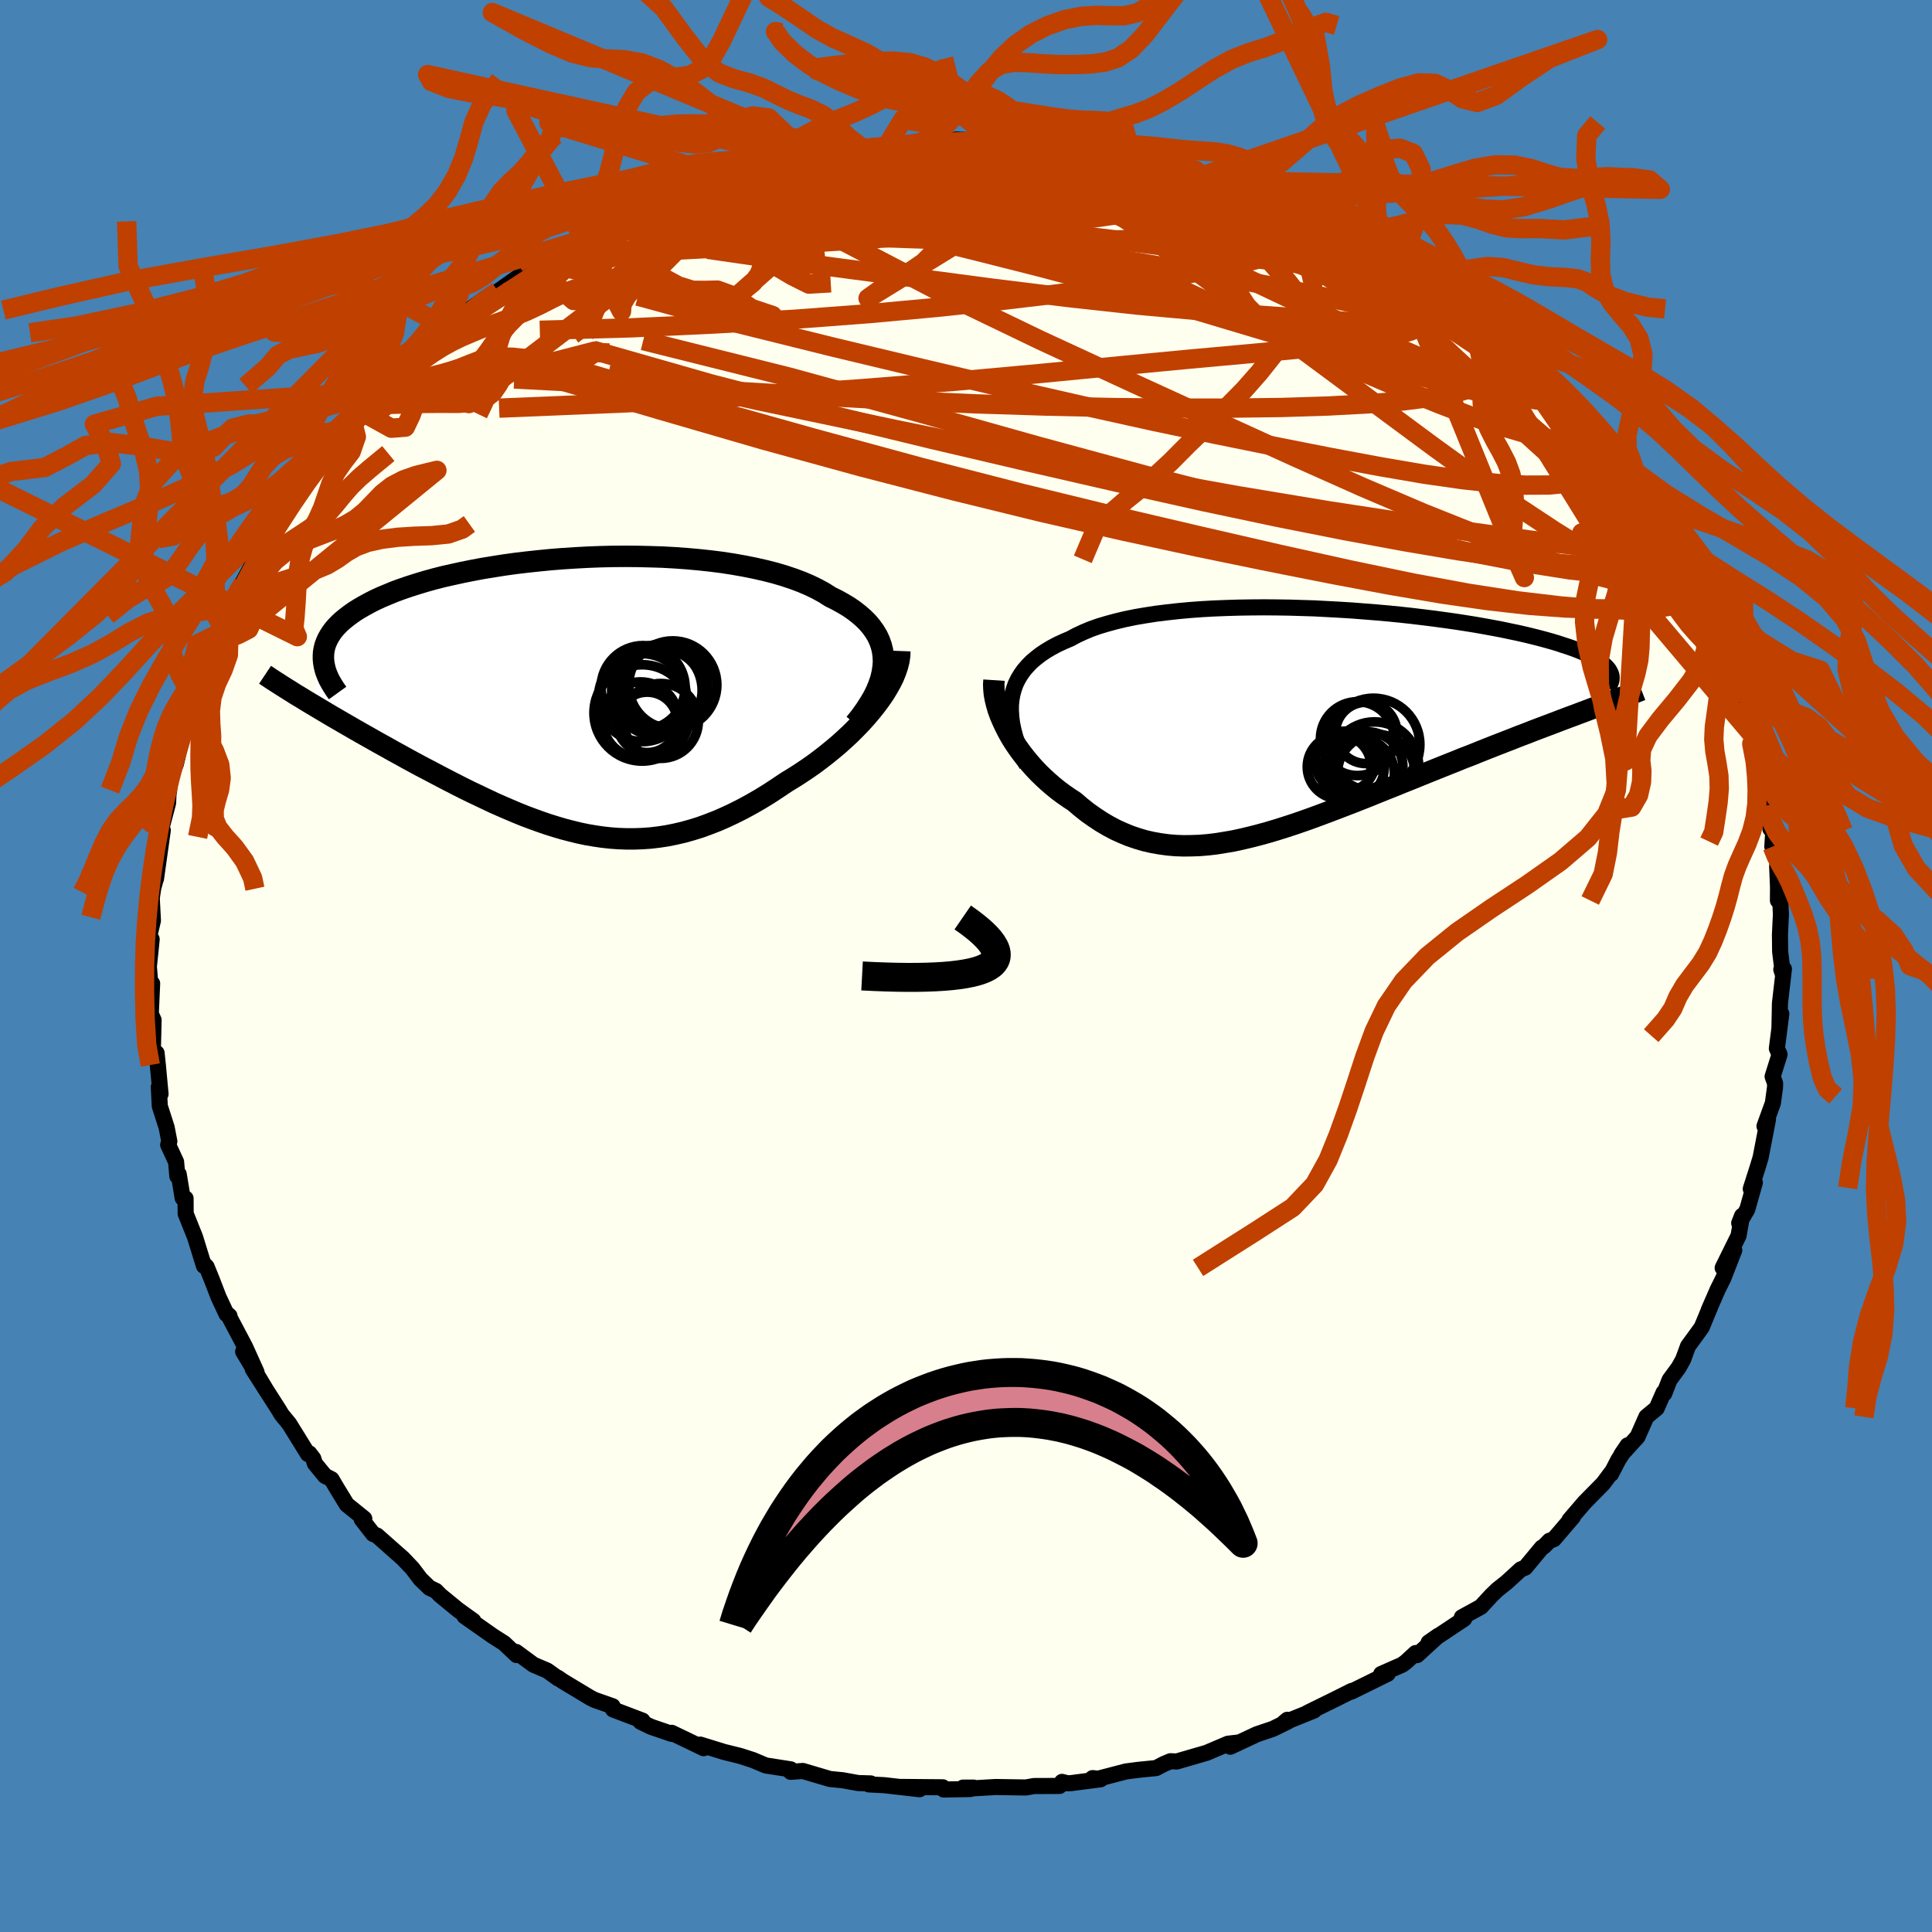 <svg viewBox="-100 -100 200 200" xmlns="http://www.w3.org/2000/svg" width="500" height="500" id="face-svg">
    <defs>
      <clipPath id="leftEyeClipPath">
        <polyline points="32.35,-3.56 32.32,-4.12 32.25,-4.67 32.12,-5.19 31.94,-5.7 31.71,-6.2 31.42,-6.68 31.09,-7.14 30.72,-7.58 30.29,-8.01 29.82,-8.42 29.31,-8.82 28.76,-9.2 28.16,-9.56 27.53,-9.91 26.86,-10.24 26.2,-10.66 25.49,-11.05 24.71,-11.43 23.89,-11.78 23.01,-12.11 22.08,-12.42 21.1,-12.71 20.08,-12.97 19.02,-13.21 17.92,-13.43 16.79,-13.63 15.62,-13.81 14.43,-13.96 13.21,-14.09 11.98,-14.2 10.72,-14.29 9.45,-14.36 8.17,-14.4 6.88,-14.43 5.59,-14.44 4.29,-14.43 3,-14.4 1.72,-14.35 0.44,-14.28 -0.82,-14.2 -2.07,-14.1 -3.3,-13.98 -4.51,-13.85 -5.7,-13.71 -6.86,-13.55 -8,-13.37 -9.11,-13.19 -10.18,-12.99 -11.23,-12.78 -12.23,-12.56 -13.21,-12.34 -14.15,-12.1 -15.05,-11.85 -15.91,-11.59 -16.73,-11.33 -17.52,-11.06 -18.26,-10.79 -18.96,-10.5 -19.63,-10.22 -20.26,-9.93 -20.85,-9.63 -21.4,-9.33 -21.92,-9.03 -22.4,-8.73 -22.84,-8.42 -23.25,-8.11 -23.63,-7.8 -23.98,-7.48 -24.29,-7.16 -24.57,-6.84 -24.81,-6.51 -25.02,-6.18 -25.2,-5.85 -25.35,-5.51 -25.47,-5.18 -25.55,-4.84 -25.61,-4.5 -25.63,-4.16 -25.63,-3.81 -26.96,0.79 -26.42,1.11 -25.87,1.44 -25.3,1.78 -24.73,2.12 -24.14,2.46 -23.54,2.81 -22.93,3.16 -22.31,3.52 -21.68,3.88 -21.04,4.24 -20.39,4.61 -19.73,4.98 -19.06,5.35 -18.39,5.73 -17.71,6.1 -17.01,6.49 -16.31,6.87 -15.59,7.26 -14.86,7.64 -14.12,8.03 -13.38,8.42 -12.63,8.81 -11.87,9.2 -11.1,9.59 -10.33,9.97 -9.55,10.34 -8.77,10.71 -7.99,11.08 -7.2,11.43 -6.41,11.77 -5.61,12.11 -4.82,12.43 -4.02,12.73 -3.22,13.02 -2.41,13.3 -1.61,13.55 -0.8,13.79 0.01,14 0.82,14.2 1.63,14.37 2.45,14.51 3.27,14.63 4.09,14.72 4.91,14.78 5.74,14.81 6.57,14.81 7.41,14.78 8.25,14.72 9.09,14.62 9.94,14.49 10.79,14.32 11.65,14.12 12.51,13.88 13.38,13.61 14.25,13.29 15.13,12.95 16.02,12.56 16.91,12.14 17.8,11.69 18.7,11.2 19.6,10.68 20.51,10.12 21.41,9.53 22.32,8.92 23.03,8.49 23.73,8.04 24.42,7.58 25.11,7.1 25.78,6.6 26.44,6.09 27.09,5.56 27.72,5.03 28.33,4.48 28.93,3.92 29.5,3.35 30.06,2.77 30.58,2.19 31.08,1.6 31.55,1.01" />
      </clipPath>
      <clipPath id="rightEyeClipPath">
        <polyline points="-30.25,-2.24 -30.15,-2.8 -30,-3.34 -29.81,-3.86 -29.57,-4.35 -29.28,-4.83 -28.96,-5.28 -28.58,-5.72 -28.17,-6.14 -27.71,-6.53 -27.22,-6.91 -26.68,-7.27 -26.11,-7.61 -25.49,-7.94 -24.84,-8.24 -24.16,-8.53 -23.51,-8.88 -22.8,-9.21 -22.04,-9.53 -21.22,-9.82 -20.35,-10.08 -19.43,-10.33 -18.46,-10.56 -17.44,-10.77 -16.38,-10.95 -15.29,-11.12 -14.15,-11.26 -12.98,-11.39 -11.78,-11.5 -10.56,-11.59 -9.31,-11.66 -8.04,-11.71 -6.75,-11.75 -5.45,-11.77 -4.14,-11.78 -2.82,-11.77 -1.5,-11.75 -0.18,-11.71 1.13,-11.67 2.44,-11.6 3.74,-11.53 5.03,-11.45 6.3,-11.35 7.56,-11.25 8.8,-11.14 10.01,-11.02 11.2,-10.89 12.36,-10.75 13.49,-10.61 14.59,-10.46 15.66,-10.31 16.7,-10.15 17.7,-9.99 18.67,-9.82 19.6,-9.65 20.5,-9.48 21.35,-9.3 22.17,-9.13 22.96,-8.95 23.7,-8.77 24.41,-8.59 25.08,-8.41 25.72,-8.23 26.32,-8.05 26.89,-7.86 27.42,-7.69 27.93,-7.51 28.4,-7.33 28.84,-7.15 29.24,-6.97 29.62,-6.78 29.97,-6.61 30.28,-6.43 30.57,-6.25 30.82,-6.07 31.05,-5.89 31.25,-5.71 31.42,-5.53 31.56,-5.36 31.67,-5.18 29.37,-1.12 28.73,-0.88 28.07,-0.63 27.39,-0.38 26.7,-0.12 26,0.15 25.28,0.42 24.54,0.7 23.8,0.98 23.04,1.28 22.27,1.57 21.49,1.88 20.69,2.19 19.89,2.5 19.08,2.82 18.25,3.15 17.41,3.49 16.55,3.82 15.69,4.17 14.81,4.52 13.91,4.88 13.01,5.24 12.1,5.61 11.19,5.98 10.26,6.35 9.33,6.73 8.4,7.1 7.46,7.48 6.52,7.86 5.58,8.23 4.63,8.6 3.69,8.96 2.75,9.32 1.81,9.67 0.87,10.02 -0.06,10.35 -0.99,10.67 -1.91,10.97 -2.83,11.26 -3.74,11.53 -4.65,11.78 -5.55,12.01 -6.44,12.22 -7.32,12.41 -8.2,12.56 -9.07,12.7 -9.92,12.8 -10.77,12.87 -11.61,12.9 -12.44,12.91 -13.27,12.88 -14.08,12.81 -14.88,12.7 -15.67,12.56 -16.46,12.38 -17.23,12.15 -18,11.89 -18.75,11.58 -19.5,11.24 -20.23,10.85 -20.96,10.42 -21.67,9.95 -22.38,9.45 -23.07,8.9 -23.75,8.32 -24.32,7.95 -24.88,7.56 -25.43,7.15 -25.96,6.72 -26.48,6.27 -26.98,5.81 -27.47,5.33 -27.94,4.83 -28.39,4.32 -28.82,3.8 -29.23,3.27 -29.62,2.73 -29.99,2.18 -30.33,1.63 -30.64,1.07" />
      </clipPath>
      <filter id="fuzzy">
        <feTurbulence id="turbulence" baseFrequency="0.05" numOctaves="3" type="noise" result="noise" />
        <feDisplacementMap in="SourceGraphic" in2="noise" scale="2" />
      </filter>
      <linearGradient id="rainbowGradient" x1="0%" y1="0%" x2="100%" y2="0%">
        <stop offset="0%" style="stop-color: [object Object]; stop-opacity: 1" />
        <stop offset="50%" style="stop-color: [object Object]; stop-opacity: 1" />
        <stop offset="100%" style="stop-color: [object Object]; stop-opacity: 1" />
      </linearGradient>
    </defs>
    <rect x="-100" y="-100" width="100%" height="100%" fill="rgb(70, 130, 180)" />
    <polyline id="faceContour" points="84.57,0.88 84.4,0.36 84.67,0.31 84.26,3.85 84.21,6.35 84.4,4.94 83.94,8.54 84.22,9.15 83.5,11.44 83.76,12.15 83.75,12.55 83.53,14.18 82.66,16.58 83.02,15.88 82.26,19.82 81.97,20.78 81.24,23.07 81.41,22.97 81.66,22.42 80.88,25.19 80.04,26.62 80.34,25.86 79.97,27.93 78.33,31.25 79.53,29.42 78.41,32.29 77.81,33.5 76.87,35.66 77.14,35.04 76.16,37.41 74.74,39.36 74.23,40.75 73.77,41.57 72.83,42.85 72.28,44.26 72.21,44.16 71.5,45.78 70.43,46.67 69.52,48.73 67.84,50.58 68.49,49.62 67.54,51.1 66.77,52.59 66.81,52.43 65.96,53.57 64.03,55.53 62.47,57.35 62.83,57.03 60.85,59.34 60.4,59.5 59.84,60.07 59.6,60.22 57.89,62.28 57.43,62.46 55.99,63.78 55.01,64.56 54.36,65.19 53.3,66.34 51.33,67.42 51.57,67.58 47.89,70.03 48.88,69.34 46.69,71.34 46.55,71.12 45.55,72.04 45.16,72.33 42.98,73.29 43.65,73.27 39.89,75.12 39.94,75.04 38.2,75.91 35.37,77.3 36.03,77.07 32.91,78.33 33.27,78.03 33.34,78.2 31.77,78.97 30.11,79.53 27.36,80.82 28.06,80.4 27.12,80.51 24.91,81.45 21.81,82.35 21.17,82.32 20.48,82.61 19.68,83.03 17.87,83.21 16.56,83.38 13.68,84.13 13.1,84.07 13.94,84.19 10.94,84.58 10.52,84.61 9.94,84.46 9.68,84.88 7.04,84.89 6.19,85.04 3.07,84.99 0.67,85.13 0.78,85.05 -0.3,85.05 0.45,85.2 -2.31,85.25 -2.4,85.02 -6.91,84.98 -4.81,85.22 -8.48,84.8 -10.06,84.72 -9.86,84.62 -11.17,84.58 -12.77,84.29 -14.09,84.16 -16.89,83.33 -18.15,83.42 -18.15,83.16 -18.35,83.13 -20.73,82.76 -22.06,82.2 -23.39,81.77 -25.05,81.36 -27.51,80.6 -27.35,80.66 -27.16,80.97 -30.47,79.38 -30.47,79.49 -32.6,78.76 -33.7,78.23 -33.49,78.12 -36.54,76.96 -36.58,76.63 -38.46,75.97 -38.86,75.77 -41.7,74.06 -42.27,73.67 -42.21,73.76 -43.35,72.94 -44.78,72.33 -46.57,71.01 -46.52,71.33 -47.81,70.11 -49,69.35 -51.92,67.3 -51,67.79 -52.6,66.64 -54.43,65.14 -54.88,64.68 -55.54,64.37 -56.47,63.47 -57.31,62.36 -58.29,61.33 -60.97,58.96 -61.38,58.79 -62.56,57.27 -62.29,57.21 -64.1,55.75 -65.15,54.03 -65.68,53.13 -66.36,52.78 -67.4,51.51 -67.57,50.98 -67.98,50.45 -68.12,50.52 -70.06,47.39 -70.84,46.44 -71.14,45.94 -72.58,43.69 -73.83,41.73 -72.36,44.04 -74.83,39.92 -73.44,42.06 -74.62,39.44 -76.39,36.09 -76.24,36.23 -76.55,36.04 -77.38,34.26 -78.05,32.52 -78.61,31.14 -78.94,30.79 -78.89,31.04 -79.81,28.06 -80.78,25.64 -80.79,24.06 -81.09,24.02 -81.5,21.55 -81.64,21.76 -81.77,20.28 -82.59,18.51 -82.47,18.16 -82.75,16.71 -83.46,14.5 -83.56,12.52 -83.38,13.25 -83.66,10.25 -83.79,9.01 -84.18,8.87 -84.1,5.59 -84.39,4.96 -84.25,1.81 -84.37,2.72 -84.59,0.05 -84.34,-2.34 -84.3,-2.77 -84.56,-2.62 -84.61,-2.82 -84.17,-4.7 -84.29,-7.03 -84.14,-8.05 -83.85,-9.11 -83.85,-9.04 -83.15,-14.05 -83.39,-13.87 -83.11,-15.7 -83.36,-14 -82.6,-16.88 -82.56,-17.73 -82.49,-18.21 -82.4,-19.43 -81.79,-20.92 -81.08,-23.98 -80.92,-25.07 -81.13,-24.49 -80.62,-25.89 -79.87,-27.41 -79.2,-29.79 -78.75,-31.44 -78.4,-32.03 -77.04,-34.58 -76.62,-35.91 -76.96,-34.99 -76.13,-37.49 -75.93,-37.45 -74.85,-39.61 -75.09,-39.3 -73.05,-43.13 -72.96,-43.33 -71.33,-46.28 -71.8,-44.77 -70.27,-47.18 -70.96,-46.56 -69.06,-48.91 -68.54,-50.28 -68.27,-50.18 -66.67,-52.17 -65.77,-53.38 -66.09,-53.19 -63.41,-56.26 -63.56,-56.58 -62.64,-57.42 -61.9,-57.99 -61.42,-58.89 -60.7,-59.52 -59.07,-60.93 -56.84,-62.96 -56.33,-63.73 -55.55,-64.28 -54.41,-65.55 -52.64,-66.43 -54.35,-65.6 -51.19,-67.94 -51.48,-67.9 -50.03,-68.91 -49.98,-68.68 -48.45,-69.84 -45.3,-72.06 -44.02,-72.88 -45.06,-72.45 -42.84,-73.64 -42.47,-73.57 -39.65,-75.36 -39.94,-75.1 -37.76,-76.34 -37.82,-76.13 -36.4,-77.22 -34.34,-77.82 -33.15,-78.51 -32.86,-78.59 -31.3,-79.36 -29.38,-79.83 -28.35,-80.43 -27.01,-80.94 -24.31,-81.73 -24.68,-81.62 -23.86,-81.77 -23.61,-81.96 -19.86,-83.09 -20.54,-82.85 -16.57,-83.69 -17.61,-83.58 -17.24,-83.4 -16.67,-83.61 -12.32,-84.48 -13.97,-84.02 -12.37,-84.33 -10.48,-84.49 -8.19,-84.87 -5.93,-85.06 -4.98,-85.06 -2.15,-85.13 -3.13,-85.14 -1.01,-85.56 1.65,-85.43 1.87,-85.39 1.83,-85.41 2.2,-85.26 5.7,-85.38 6.7,-85.07 6.52,-85.12 10.31,-84.57 11.79,-84.4 13.35,-84.25 14.14,-84.24 14.08,-84.02 16,-83.73 17.17,-83.74 17.87,-83.5 18.53,-83.12 20.65,-82.72 23.86,-81.92 23.18,-82.22 24.47,-81.8 25.76,-81.33 28,-80.53 28.06,-80.57 31,-79.2 31.22,-79.22 33.32,-78.71 31.85,-78.98 35.2,-77.71 35.86,-77.41 37.44,-76.68 38.86,-75.54 38.21,-76.18 41.04,-74.68 41.56,-74.29 44.51,-72.62 44.28,-72.91 45.01,-72.49 44.74,-72.32 48.03,-70.44 49.86,-69.28 50.92,-67.99 50.14,-68.46 50.96,-67.96 53.81,-65.72 55.13,-64.82 55.7,-64.24 56.66,-63.37 57.58,-62.69 56.6,-63.37 57.98,-62.18 58.96,-61.08 61.71,-58.32 61.7,-57.98 63.21,-56.99 63.72,-56.29 63.7,-56.12 65.82,-53.51 67.05,-52.37 66.24,-52.55 67.44,-51.6 67.51,-51.21 69.87,-48.61 69.25,-48.71 71.63,-44.95 70.91,-46.7 71.96,-44.78 73.72,-42.1 73.66,-41.68 74.23,-41.3 75.01,-39.25 75.08,-39.6 75.41,-38.63 76.17,-37.24 77.32,-34.08 77.63,-34.08 77.49,-34.09 78.35,-31.98 79.07,-29.85 79.63,-29.55 80.21,-27.35 80.59,-25.05 80.78,-25.69 81.38,-23.96 81.34,-23.01 82.02,-21.33 82.5,-18.07 82.33,-19.86 83.06,-16.65 83.27,-14.19 83.57,-13.99 83.47,-12.35 83.92,-11.49 84.11,-9.52 83.97,-10.36 84.06,-8.17 84.05,-6.78 84.3,-6.6 84.36,-5.36 84.26,-3.22 84.28,-1.49 84.57,0.88 84.4,0.36" fill="rgb(255, 255, 240)" stroke="black" stroke-width="1.667" stroke-linejoin="round" filter="url(#fuzzy)" />
    <g transform="translate(34.96 -25.35)">
      <polyline id="rightCountour" points="-30.25,-2.24 -30.15,-2.8 -30,-3.34 -29.81,-3.86 -29.57,-4.35 -29.28,-4.83 -28.96,-5.28 -28.58,-5.72 -28.17,-6.14 -27.71,-6.53 -27.22,-6.91 -26.68,-7.27 -26.11,-7.61 -25.49,-7.94 -24.84,-8.24 -24.16,-8.53 -23.51,-8.88 -22.8,-9.21 -22.04,-9.53 -21.22,-9.82 -20.35,-10.08 -19.43,-10.33 -18.46,-10.56 -17.44,-10.77 -16.38,-10.95 -15.29,-11.12 -14.15,-11.26 -12.98,-11.39 -11.78,-11.5 -10.56,-11.59 -9.31,-11.66 -8.04,-11.71 -6.75,-11.75 -5.45,-11.77 -4.14,-11.78 -2.82,-11.77 -1.5,-11.75 -0.18,-11.71 1.13,-11.67 2.44,-11.6 3.74,-11.53 5.03,-11.45 6.3,-11.35 7.56,-11.25 8.8,-11.14 10.01,-11.02 11.2,-10.89 12.36,-10.75 13.49,-10.61 14.59,-10.46 15.66,-10.31 16.7,-10.15 17.7,-9.99 18.67,-9.82 19.6,-9.65 20.5,-9.48 21.35,-9.3 22.17,-9.13 22.96,-8.95 23.7,-8.77 24.41,-8.59 25.08,-8.41 25.72,-8.23 26.32,-8.05 26.89,-7.86 27.42,-7.69 27.93,-7.51 28.4,-7.33 28.84,-7.15 29.24,-6.97 29.62,-6.78 29.97,-6.61 30.28,-6.43 30.57,-6.25 30.82,-6.07 31.05,-5.89 31.25,-5.71 31.42,-5.53 31.56,-5.36 31.67,-5.18 29.37,-1.12 28.73,-0.88 28.07,-0.63 27.39,-0.38 26.7,-0.12 26,0.15 25.28,0.42 24.54,0.7 23.8,0.98 23.04,1.28 22.27,1.57 21.49,1.88 20.69,2.19 19.89,2.5 19.08,2.82 18.25,3.15 17.41,3.49 16.55,3.82 15.69,4.17 14.81,4.52 13.91,4.88 13.01,5.24 12.1,5.61 11.19,5.98 10.26,6.35 9.33,6.73 8.4,7.1 7.46,7.48 6.52,7.86 5.58,8.23 4.63,8.6 3.69,8.96 2.75,9.32 1.81,9.67 0.87,10.02 -0.06,10.35 -0.99,10.67 -1.91,10.97 -2.83,11.26 -3.74,11.53 -4.65,11.78 -5.55,12.01 -6.44,12.22 -7.32,12.41 -8.2,12.56 -9.07,12.7 -9.92,12.8 -10.77,12.87 -11.61,12.9 -12.44,12.91 -13.27,12.88 -14.08,12.81 -14.88,12.7 -15.67,12.56 -16.46,12.38 -17.23,12.15 -18,11.89 -18.75,11.58 -19.5,11.24 -20.23,10.85 -20.96,10.42 -21.67,9.95 -22.38,9.45 -23.07,8.9 -23.75,8.32 -24.32,7.95 -24.88,7.56 -25.43,7.15 -25.96,6.72 -26.48,6.27 -26.98,5.81 -27.47,5.33 -27.94,4.83 -28.39,4.32 -28.82,3.8 -29.23,3.27 -29.62,2.73 -29.99,2.18 -30.33,1.63 -30.64,1.07" fill="white" stroke="white" stroke-width="0" stroke-linejoin="round" filter="url(#fuzzy)" />
    </g>
    <g transform="translate(-40.89 -27.97)">
      <polyline id="leftCountour" points="32.35,-3.56 32.32,-4.12 32.25,-4.67 32.12,-5.19 31.94,-5.7 31.71,-6.2 31.42,-6.68 31.09,-7.14 30.72,-7.58 30.29,-8.01 29.82,-8.42 29.31,-8.82 28.76,-9.2 28.16,-9.56 27.53,-9.91 26.86,-10.24 26.2,-10.66 25.49,-11.05 24.71,-11.43 23.89,-11.78 23.01,-12.11 22.08,-12.42 21.1,-12.71 20.08,-12.97 19.02,-13.21 17.92,-13.43 16.79,-13.63 15.62,-13.81 14.43,-13.96 13.21,-14.09 11.98,-14.2 10.72,-14.29 9.45,-14.36 8.17,-14.4 6.88,-14.43 5.59,-14.44 4.29,-14.43 3,-14.4 1.72,-14.35 0.44,-14.28 -0.82,-14.2 -2.07,-14.1 -3.3,-13.98 -4.51,-13.85 -5.7,-13.71 -6.86,-13.55 -8,-13.37 -9.11,-13.19 -10.18,-12.99 -11.23,-12.78 -12.23,-12.56 -13.21,-12.34 -14.15,-12.1 -15.05,-11.85 -15.91,-11.59 -16.73,-11.33 -17.52,-11.06 -18.26,-10.79 -18.96,-10.5 -19.63,-10.22 -20.26,-9.93 -20.85,-9.63 -21.4,-9.33 -21.92,-9.03 -22.4,-8.73 -22.84,-8.42 -23.25,-8.11 -23.63,-7.8 -23.98,-7.48 -24.29,-7.16 -24.57,-6.84 -24.81,-6.51 -25.02,-6.18 -25.2,-5.85 -25.35,-5.51 -25.47,-5.18 -25.55,-4.84 -25.61,-4.5 -25.63,-4.16 -25.63,-3.81 -26.96,0.79 -26.42,1.11 -25.87,1.44 -25.3,1.78 -24.73,2.12 -24.14,2.46 -23.54,2.81 -22.93,3.16 -22.31,3.52 -21.68,3.88 -21.04,4.24 -20.39,4.61 -19.73,4.98 -19.06,5.35 -18.39,5.73 -17.71,6.1 -17.01,6.49 -16.31,6.87 -15.59,7.26 -14.86,7.64 -14.12,8.03 -13.38,8.42 -12.63,8.81 -11.87,9.2 -11.1,9.59 -10.33,9.97 -9.55,10.34 -8.77,10.71 -7.99,11.08 -7.2,11.43 -6.41,11.77 -5.61,12.11 -4.82,12.43 -4.02,12.73 -3.22,13.02 -2.41,13.3 -1.61,13.55 -0.8,13.79 0.01,14 0.82,14.2 1.63,14.37 2.45,14.51 3.27,14.63 4.09,14.72 4.91,14.78 5.74,14.81 6.57,14.81 7.41,14.78 8.25,14.72 9.09,14.62 9.94,14.49 10.79,14.32 11.65,14.12 12.51,13.88 13.38,13.61 14.25,13.29 15.13,12.95 16.02,12.56 16.91,12.14 17.8,11.69 18.7,11.2 19.6,10.68 20.51,10.12 21.41,9.53 22.32,8.92 23.03,8.49 23.73,8.04 24.42,7.58 25.11,7.1 25.78,6.6 26.44,6.09 27.09,5.56 27.72,5.03 28.33,4.48 28.93,3.92 29.5,3.35 30.06,2.77 30.58,2.19 31.08,1.6 31.55,1.01" fill="white" stroke="white" stroke-width="0" stroke-linejoin="round" filter="url(#fuzzy)" />
    </g>
    <g transform="translate(34.96 -25.35)">
      <polyline id="rightUpper" points="-28.66,4.58 -29.03,3.79 -29.36,3.03 -29.64,2.29 -29.87,1.58 -30.05,0.89 -30.19,0.22 -30.27,-0.43 -30.31,-1.06 -30.31,-1.66 -30.25,-2.24 -30.15,-2.8 -30,-3.34 -29.81,-3.86 -29.57,-4.35 -29.28,-4.83 -28.96,-5.28 -28.58,-5.72 -28.17,-6.14 -27.71,-6.53 -27.22,-6.91 -26.68,-7.27 -26.11,-7.61 -25.49,-7.94 -24.84,-8.24 -24.16,-8.53 -23.51,-8.88 -22.8,-9.21 -22.04,-9.53 -21.22,-9.82 -20.35,-10.08 -19.43,-10.33 -18.46,-10.56 -17.44,-10.77 -16.38,-10.95 -15.29,-11.12 -14.15,-11.26 -12.98,-11.39 -11.78,-11.5 -10.56,-11.59 -9.31,-11.66 -8.04,-11.71 -6.75,-11.75 -5.45,-11.77 -4.14,-11.78 -2.82,-11.77 -1.5,-11.75 -0.18,-11.71 1.13,-11.67 2.44,-11.6 3.74,-11.53 5.03,-11.45 6.3,-11.35 7.56,-11.25 8.8,-11.14 10.01,-11.02 11.2,-10.89 12.36,-10.75 13.49,-10.61 14.59,-10.46 15.66,-10.31 16.7,-10.15 17.7,-9.99 18.67,-9.82 19.6,-9.65 20.5,-9.48 21.35,-9.3 22.17,-9.13 22.96,-8.95 23.7,-8.77 24.41,-8.59 25.08,-8.41 25.72,-8.23 26.32,-8.05 26.89,-7.86 27.42,-7.69 27.93,-7.51 28.4,-7.33 28.84,-7.15 29.24,-6.97 29.62,-6.78 29.97,-6.61 30.28,-6.43 30.57,-6.25 30.82,-6.07 31.05,-5.89 31.25,-5.71 31.42,-5.53 31.56,-5.36 31.67,-5.18 31.76,-5.01 31.83,-4.83 31.87,-4.66 31.88,-4.49 31.87,-4.31 31.84,-4.14 31.78,-3.97 31.71,-3.8 31.61,-3.63 31.49,-3.47" fill="none" stroke="black" stroke-width="1.667" stroke-linejoin="round" filter="url(#fuzzy)" />
      <polyline id="rightLower" points="-32.06,-4.24 -32.09,-3.78 -32.07,-3.29 -32.02,-2.78 -31.92,-2.25 -31.79,-1.72 -31.63,-1.17 -31.43,-0.62 -31.19,-0.06 -30.93,0.5 -30.64,1.07 -30.33,1.63 -29.99,2.18 -29.62,2.73 -29.23,3.27 -28.82,3.8 -28.39,4.32 -27.94,4.83 -27.47,5.33 -26.98,5.81 -26.48,6.27 -25.96,6.72 -25.43,7.15 -24.88,7.56 -24.32,7.95 -23.75,8.32 -23.07,8.9 -22.38,9.45 -21.67,9.95 -20.96,10.42 -20.23,10.85 -19.5,11.24 -18.75,11.58 -18,11.89 -17.23,12.15 -16.46,12.38 -15.67,12.56 -14.88,12.7 -14.08,12.81 -13.27,12.88 -12.44,12.91 -11.61,12.9 -10.77,12.87 -9.92,12.8 -9.07,12.7 -8.2,12.56 -7.32,12.41 -6.44,12.22 -5.55,12.01 -4.65,11.78 -3.74,11.53 -2.83,11.26 -1.91,10.97 -0.99,10.67 -0.06,10.35 0.87,10.02 1.81,9.67 2.75,9.32 3.69,8.96 4.63,8.6 5.58,8.23 6.52,7.86 7.46,7.48 8.4,7.1 9.33,6.73 10.26,6.35 11.19,5.98 12.1,5.61 13.01,5.24 13.91,4.88 14.81,4.52 15.69,4.17 16.55,3.82 17.41,3.49 18.25,3.15 19.08,2.82 19.89,2.5 20.69,2.19 21.49,1.88 22.27,1.57 23.04,1.28 23.8,0.98 24.54,0.7 25.28,0.42 26,0.15 26.7,-0.12 27.39,-0.38 28.07,-0.63 28.73,-0.88 29.37,-1.12 30,-1.36 30.62,-1.59 31.21,-1.81 31.8,-2.03 32.36,-2.24 32.91,-2.45 33.45,-2.65 33.97,-2.84 34.47,-3.03 34.96,-3.22" fill="none" stroke="black" stroke-width="2.222" stroke-linejoin="round" filter="url(#fuzzy)" />
      <circle r="4.58" cx="7.319" cy="4.659" stroke="black" fill="none" stroke-width="1.0" filter="url(#fuzzy)" clip-path="url(#rightEyeClipPath)" /><circle r="3.766" cx="5.624" cy="5.474" stroke="black" fill="none" stroke-width="1.0" filter="url(#fuzzy)" clip-path="url(#rightEyeClipPath)" /><circle r="3.022" cx="5.304" cy="4.904" stroke="black" fill="none" stroke-width="1.0" filter="url(#fuzzy)" clip-path="url(#rightEyeClipPath)" /><circle r="3.306" cx="3.674" cy="4.734" stroke="black" fill="none" stroke-width="1.0" filter="url(#fuzzy)" clip-path="url(#rightEyeClipPath)" /><circle r="4.798" cx="7.224" cy="2.429" stroke="black" fill="none" stroke-width="1.0" filter="url(#fuzzy)" clip-path="url(#rightEyeClipPath)" /><circle r="3.664" cx="6.609" cy="4.779" stroke="black" fill="none" stroke-width="1.0" filter="url(#fuzzy)" clip-path="url(#rightEyeClipPath)" /><circle r="3.178" cx="6.464" cy="1.219" stroke="black" fill="none" stroke-width="1.0" filter="url(#fuzzy)" clip-path="url(#rightEyeClipPath)" /><circle r="3.122" cx="4.304" cy="4.159" stroke="black" fill="none" stroke-width="1.0" filter="url(#fuzzy)" clip-path="url(#rightEyeClipPath)" /><circle r="4.002" cx="7.509" cy="5.364" stroke="black" fill="none" stroke-width="1.0" filter="url(#fuzzy)" clip-path="url(#rightEyeClipPath)" /><circle r="3.824" cx="5.559" cy="1.814" stroke="black" fill="none" stroke-width="1.0" filter="url(#fuzzy)" clip-path="url(#rightEyeClipPath)" />
      </g>
    <g transform="translate(-40.89 -27.97)">
      <polyline id="leftUpper" points="29.39,2.87 29.96,2.16 30.46,1.46 30.9,0.78 31.29,0.12 31.61,-0.53 31.87,-1.17 32.08,-1.79 32.22,-2.4 32.31,-2.99 32.35,-3.56 32.32,-4.12 32.25,-4.67 32.12,-5.19 31.94,-5.7 31.71,-6.2 31.42,-6.68 31.09,-7.14 30.72,-7.58 30.29,-8.01 29.82,-8.42 29.31,-8.82 28.76,-9.2 28.16,-9.56 27.53,-9.91 26.86,-10.24 26.2,-10.66 25.49,-11.05 24.71,-11.43 23.89,-11.78 23.01,-12.11 22.08,-12.42 21.1,-12.71 20.08,-12.97 19.02,-13.21 17.92,-13.43 16.79,-13.63 15.62,-13.81 14.43,-13.96 13.21,-14.09 11.98,-14.2 10.72,-14.29 9.45,-14.36 8.17,-14.4 6.88,-14.43 5.59,-14.44 4.29,-14.43 3,-14.4 1.72,-14.35 0.44,-14.28 -0.82,-14.2 -2.07,-14.1 -3.3,-13.98 -4.51,-13.85 -5.7,-13.71 -6.86,-13.55 -8,-13.37 -9.11,-13.19 -10.18,-12.99 -11.23,-12.78 -12.23,-12.56 -13.21,-12.34 -14.15,-12.1 -15.05,-11.85 -15.91,-11.59 -16.73,-11.33 -17.52,-11.06 -18.26,-10.79 -18.96,-10.5 -19.63,-10.22 -20.26,-9.93 -20.85,-9.63 -21.4,-9.33 -21.92,-9.03 -22.4,-8.73 -22.84,-8.42 -23.25,-8.11 -23.63,-7.8 -23.98,-7.48 -24.29,-7.16 -24.57,-6.84 -24.81,-6.51 -25.02,-6.18 -25.2,-5.85 -25.35,-5.51 -25.47,-5.18 -25.55,-4.84 -25.61,-4.5 -25.63,-4.16 -25.63,-3.81 -25.6,-3.47 -25.54,-3.12 -25.46,-2.77 -25.35,-2.42 -25.21,-2.07 -25.05,-1.71 -24.86,-1.36 -24.65,-1.01 -24.42,-0.65 -24.16,-0.29" fill="none" stroke="black" stroke-width="2.222" stroke-linejoin="round" filter="url(#fuzzy)" />
      <polyline id="leftLower" points="34.04,-4.64 34.02,-4.13 33.94,-3.6 33.8,-3.05 33.61,-2.49 33.38,-1.92 33.09,-1.34 32.76,-0.76 32.4,-0.17 31.99,0.42 31.55,1.01 31.08,1.6 30.58,2.19 30.06,2.77 29.5,3.35 28.93,3.92 28.33,4.48 27.72,5.03 27.09,5.56 26.44,6.09 25.78,6.6 25.11,7.1 24.42,7.58 23.73,8.04 23.03,8.49 22.32,8.92 21.41,9.53 20.51,10.12 19.6,10.68 18.7,11.2 17.8,11.69 16.91,12.14 16.02,12.56 15.13,12.95 14.25,13.29 13.38,13.61 12.51,13.88 11.65,14.12 10.79,14.32 9.94,14.49 9.09,14.62 8.25,14.72 7.41,14.78 6.57,14.81 5.74,14.81 4.91,14.78 4.09,14.72 3.27,14.63 2.45,14.51 1.63,14.37 0.82,14.2 0.01,14 -0.8,13.79 -1.61,13.55 -2.41,13.3 -3.22,13.02 -4.02,12.73 -4.82,12.43 -5.61,12.11 -6.41,11.77 -7.2,11.43 -7.99,11.08 -8.77,10.71 -9.55,10.34 -10.33,9.97 -11.1,9.59 -11.87,9.2 -12.63,8.81 -13.38,8.42 -14.12,8.03 -14.86,7.64 -15.59,7.26 -16.31,6.87 -17.01,6.49 -17.71,6.1 -18.39,5.73 -19.06,5.35 -19.73,4.98 -20.39,4.61 -21.04,4.24 -21.68,3.88 -22.31,3.52 -22.93,3.16 -23.54,2.81 -24.14,2.46 -24.73,2.12 -25.3,1.78 -25.87,1.44 -26.42,1.11 -26.96,0.79 -27.49,0.47 -28.01,0.15 -28.51,-0.15 -29,-0.46 -29.48,-0.76 -29.94,-1.05 -30.39,-1.34 -30.83,-1.62 -31.25,-1.9 -31.67,-2.18" fill="none" stroke="black" stroke-width="2.222" stroke-linejoin="round" filter="url(#fuzzy)" />
      <circle r="4.352" cx="7.464" cy="-0.846" stroke="black" fill="none" stroke-width="1.0" filter="url(#fuzzy)" clip-path="url(#leftEyeClipPath)" /><circle r="4.56" cx="10.534" cy="-1.126" stroke="black" fill="none" stroke-width="1.0" filter="url(#fuzzy)" clip-path="url(#leftEyeClipPath)" /><circle r="4.428" cx="9.319" cy="-0.426" stroke="black" fill="none" stroke-width="1.0" filter="url(#fuzzy)" clip-path="url(#leftEyeClipPath)" /><circle r="3.132" cx="7.889" cy="2.749" stroke="black" fill="none" stroke-width="1.0" filter="url(#fuzzy)" clip-path="url(#leftEyeClipPath)" /><circle r="4.332" cx="9.814" cy="-1.116" stroke="black" fill="none" stroke-width="1.0" filter="url(#fuzzy)" clip-path="url(#leftEyeClipPath)" /><circle r="4.682" cx="8.894" cy="-0.571" stroke="black" fill="none" stroke-width="1.0" filter="url(#fuzzy)" clip-path="url(#leftEyeClipPath)" /><circle r="4.554" cx="7.399" cy="0.189" stroke="black" fill="none" stroke-width="1.0" filter="url(#fuzzy)" clip-path="url(#leftEyeClipPath)" /><circle r="3.874" cx="9.309" cy="2.599" stroke="black" fill="none" stroke-width="1.0" filter="url(#fuzzy)" clip-path="url(#leftEyeClipPath)" /><circle r="4.986" cx="7.364" cy="1.769" stroke="black" fill="none" stroke-width="1.0" filter="url(#fuzzy)" clip-path="url(#leftEyeClipPath)" /><circle r="3.938" cx="7.199" cy="2.499" stroke="black" fill="none" stroke-width="1.0" filter="url(#fuzzy)" clip-path="url(#leftEyeClipPath)" />
    </g>
    <g id="hairs">
      <polyline points="-31.3,-79.36 -29.34,-79.68 -26.78,-79.74 -23.55,-79.48 -19.75,-78.88 -15.42,-77.98 -10.52,-76.84 -4.98,-75.5 1.15,-73.99 7.79,-72.31 14.83,-70.44 22.22,-68.34 29.95,-66.03 38.03,-63.61 46.37,-61.23 54.8,-58.95" fill="none" stroke="rgb(192, 64, 0)" stroke-width="2" stroke-linejoin="round" filter="url(#fuzzy)" /><polyline points="-37.82,-76.13 -36.34,-77.01 -34.93,-77.67 -33.74,-78.2 -32.68,-78.64 -31.71,-79.02 -30.85,-79.34 -30.15,-79.55 -29.73,-79.64 -29.64,-79.56 -29.92,-79.32 -30.56,-78.89 -31.56,-78.28 -32.95,-77.46 -34.81,-76.38 -37.25,-75.01 -40.27,-73.38 -43.76,-71.59 -47.51,-69.74" fill="none" stroke="rgb(192, 64, 0)" stroke-width="2" stroke-linejoin="round" filter="url(#fuzzy)" /><polyline points="23.18,-82.22 24.63,-81.64 26.51,-80.74 28.7,-79.57 31.1,-78.21 33.64,-76.7 36.27,-75.09 38.94,-73.41 41.69,-71.64 44.53,-69.78 47.42,-67.84 50.28,-65.92 53,-64.09 55.53,-62.41 57.91,-60.83 60.09,-59.3" fill="none" stroke="rgb(192, 64, 0)" stroke-width="2" stroke-linejoin="round" filter="url(#fuzzy)" /><polyline points="23.18,-82.22 24.33,-81.8 25.27,-81.36 25.9,-80.92 26.11,-80.53 25.83,-80.2 25.02,-79.95 23.64,-79.76 21.7,-79.63 19.18,-79.51 16.02,-79.41 12.14,-79.34 7.51,-79.34 2.13,-79.42 -3.96,-79.6 -10.89,-79.86 -18.97,-80.12" fill="none" stroke="rgb(192, 64, 0)" stroke-width="2" stroke-linejoin="round" filter="url(#fuzzy)" /><polyline points="55.7,-64.24 56.32,-63.58 56.36,-63.18 56.08,-62.74 55.66,-62.12 55.04,-61.36 54.07,-60.59 52.65,-59.9 50.71,-59.33 48.23,-58.87 45.21,-58.49 41.63,-58.19 37.48,-57.97 32.76,-57.82 27.47,-57.75 21.64,-57.75 15.27,-57.81 8.34,-57.96 0.83,-58.2 -7.29,-58.56 -16.06,-59.04 -25.53,-59.59 -35.73,-60.19 -46.77,-60.77" fill="none" stroke="rgb(192, 64, 0)" stroke-width="2" stroke-linejoin="round" filter="url(#fuzzy)" /><polyline points="71.96,-44.78 72.86,-43.04 72.76,-42.21 72.03,-41.76 70.74,-41.51 68.91,-41.4 66.52,-41.39 63.57,-41.5 60.02,-41.78 55.83,-42.27 50.97,-42.98 45.43,-43.92 39.19,-45.07 32.23,-46.45 24.53,-48.08 16.02,-49.98 6.65,-52.13 -3.59,-54.53 -14.63,-57.21 -26.35,-60.25 -38.62,-63.75" fill="none" stroke="rgb(192, 64, 0)" stroke-width="2" stroke-linejoin="round" filter="url(#fuzzy)" /><polyline points="73.66,-41.68 73.85,-41.09 73.21,-40.63 71.75,-40.44 69.51,-40.42 66.46,-40.58 62.53,-41 57.67,-41.77 51.85,-42.9 45.04,-44.37 37.22,-46.16 28.36,-48.29 18.44,-50.84 7.42,-53.83 -4.76,-57.25 -18.29,-60.96 -33.42,-64.74" fill="none" stroke="rgb(192, 64, 0)" stroke-width="2" stroke-linejoin="round" filter="url(#fuzzy)" /><polyline points="-16.57,-83.69 -16.81,-83.55 -15.78,-83.47 -13.82,-83.42 -11.31,-83.34 -8.45,-83.21 -5.29,-83.02 -1.85,-82.8 1.8,-82.55 5.53,-82.27 9.23,-81.97 12.8,-81.65 16.18,-81.33 19.38,-81.02 22.43,-80.69 25.38,-80.3 28.17,-79.81" fill="none" stroke="rgb(192, 64, 0)" stroke-width="2" stroke-linejoin="round" filter="url(#fuzzy)" /><polyline points="23.86,-81.92 23.78,-81.96 24.28,-81.7 24.88,-81.3 25.32,-80.85 25.45,-80.4 25.19,-79.98 24.48,-79.58 23.31,-79.2 21.66,-78.81 19.54,-78.4 16.94,-77.97 13.82,-77.51 10.13,-77.05 5.86,-76.58 0.97,-76.11 -4.53,-75.65 -10.68,-75.2 -17.58,-74.77 -25.29,-74.35 -33.85,-73.9" fill="none" stroke="rgb(192, 64, 0)" stroke-width="2" stroke-linejoin="round" filter="url(#fuzzy)" /><polyline points="-29.38,-79.83 -27.95,-80.27 -25.8,-80.43 -23.26,-80.28 -20.38,-79.87 -17.06,-79.26 -13.23,-78.5 -8.92,-77.6 -4.22,-76.55 0.76,-75.35 5.98,-74.01 11.44,-72.53 17.17,-70.92 23.18,-69.21 29.41,-67.43 35.8,-65.63 42.3,-63.83 48.91,-61.97 55.53,-59.98" fill="none" stroke="rgb(192, 64, 0)" stroke-width="2" stroke-linejoin="round" filter="url(#fuzzy)" /><polyline points="14.08,-84.02 15.48,-83.82 16.23,-83.66 16.57,-83.44 16.62,-83.18 16.3,-82.9 15.49,-82.64 14.03,-82.4 11.87,-82.18 8.93,-81.95 5.21,-81.69 0.67,-81.44 -4.68,-81.23 -10.83,-81.13 -18,-81.12" fill="none" stroke="rgb(192, 64, 0)" stroke-width="2" stroke-linejoin="round" filter="url(#fuzzy)" /><polyline points="-13.97,-84.02 -12.12,-84.19 -9.71,-84.17 -6.94,-83.97 -3.96,-83.58 -0.85,-83.01 2.36,-82.31 5.67,-81.48 9.1,-80.56 12.62,-79.54 16.21,-78.44 19.87,-77.29 23.6,-76.12 27.42,-74.92 31.35,-73.68 35.36,-72.37 39.44,-70.96 43.47,-69.51 47.29,-68.11 50.78,-66.84" fill="none" stroke="rgb(192, 64, 0)" stroke-width="2" stroke-linejoin="round" filter="url(#fuzzy)" /><polyline points="-45.3,-72.06 -44.21,-72.54 -42.47,-72.9 -39.73,-73.37 -36.14,-73.92 -31.9,-74.52 -27.15,-75.12 -21.94,-75.7 -16.32,-76.27 -10.32,-76.83 -4,-77.4 2.54,-77.95 9.29,-78.45 16.29,-78.86 23.52,-79.13" fill="none" stroke="rgb(192, 64, 0)" stroke-width="2" stroke-linejoin="round" filter="url(#fuzzy)" /><polyline points="-5.93,-85.06 -4.55,-85.04 -2.94,-84.96 -1.21,-84.83 0.67,-84.61 2.67,-84.31 4.74,-83.91 6.93,-83.42 9.27,-82.87 11.77,-82.25 14.41,-81.59 17.1,-80.91 19.8,-80.23 22.41,-79.57 24.89,-78.93 27.2,-78.34 29.31,-77.81 31.24,-77.33 33.01,-76.89 34.68,-76.47 36.23,-76.06 37.58,-75.7 38.54,-75.51 38.87,-75.62" fill="none" stroke="rgb(192, 64, 0)" stroke-width="2" stroke-linejoin="round" filter="url(#fuzzy)" /><polyline points="-12.37,-84.33 -10.3,-84.47 -7.9,-84.49 -5.4,-84.34 -2.86,-84.04 -0.27,-83.62 2.4,-83.11 5.16,-82.51 7.98,-81.84 10.87,-81.1 13.84,-80.29 16.93,-79.43 20.15,-78.49 23.48,-77.5 26.86,-76.48 30.18,-75.47 33.35,-74.52 36.28,-73.66 38.98,-72.87 41.55,-72.1 44.08,-71.33 46.43,-70.7" fill="none" stroke="rgb(192, 64, 0)" stroke-width="2" stroke-linejoin="round" filter="url(#fuzzy)" /><polyline points="24.47,-81.8 25.91,-81.28 27.41,-80.72 28.87,-80.15 30.24,-79.61 31.5,-79.12 32.65,-78.67 33.71,-78.23 34.7,-77.8 35.58,-77.4 36.33,-77.03 36.9,-76.73 37.28,-76.5 37.43,-76.36 37.33,-76.33 36.91,-76.43 36.12,-76.69 34.96,-77.12 33.45,-77.68 31.63,-78.36 29.46,-79.16 26.75,-80.17 23.14,-81.48" fill="none" stroke="rgb(192, 64, 0)" stroke-width="2" stroke-linejoin="round" filter="url(#fuzzy)" /><polyline points="-3.13,-85.14 -1,-85.29 0.88,-85.1 2.55,-84.72 4.34,-84.18 6.44,-83.51 8.87,-82.71 11.58,-81.79 14.48,-80.77 17.49,-79.68 20.55,-78.53 23.58,-77.34 26.57,-76.11 29.52,-74.86 32.43,-73.58 35.33,-72.31 38.21,-71.04 41.06,-69.78 43.84,-68.57 46.46,-67.45 48.85,-66.49 50.94,-65.72 52.85,-65.05 54.87,-64.21" fill="none" stroke="rgb(192, 64, 0)" stroke-width="2" stroke-linejoin="round" filter="url(#fuzzy)" /><polyline points="-13.97,-84.02 -12.2,-84.26 -10.05,-84.41 -7.71,-84.49 -5.34,-84.49 -3.02,-84.42 -0.76,-84.3 1.48,-84.14 3.68,-83.94 5.84,-83.71 7.96,-83.45 10.04,-83.18 12.12,-82.89 14.18,-82.6 16.22,-82.31 18.19,-82.04 20.03,-81.77 21.7,-81.54 23.11,-81.34 24.23,-81.19 25,-81.11 25.42,-81.13 25.48,-81.26 25.15,-81.49" fill="none" stroke="rgb(192, 64, 0)" stroke-width="2" stroke-linejoin="round" filter="url(#fuzzy)" /><polyline points="-39.94,-75.1 -38.37,-75.92 -37.01,-76.54 -35.46,-77.19 -33.74,-77.86 -31.93,-78.51 -30.06,-79.16 -28.13,-79.79 -26.18,-80.41 -24.27,-81 -22.46,-81.55 -20.83,-82.04 -19.41,-82.46 -18.23,-82.83 -17.28,-83.14 -16.54,-83.39 -16.01,-83.59 -15.73,-83.71 -15.77,-83.75 -16.11,-83.71 -16.6,-83.64 -16.87,-83.63" fill="none" stroke="rgb(192, 64, 0)" stroke-width="2" stroke-linejoin="round" filter="url(#fuzzy)" /><polyline points="70.91,-46.7 71.56,-44.95 71.15,-43.78 69.57,-43.25 66.89,-43.2 63.15,-43.52 58.36,-44.1 52.51,-44.9 45.57,-45.9 37.46,-47.14 28.13,-48.69 17.55,-50.59 5.78,-52.87 -7.2,-55.52 -21.44,-58.51 -36.88,-61.94" fill="none" stroke="rgb(192, 64, 0)" stroke-width="2" stroke-linejoin="round" filter="url(#fuzzy)" /><polyline points="-34.34,-77.82 -33.13,-78.27 -31.36,-78.53 -28.92,-78.71 -25.91,-78.83 -22.48,-78.85 -18.73,-78.75 -14.71,-78.52 -10.43,-78.15 -5.89,-77.68 -1.06,-77.12 4,-76.53 9.21,-75.92 14.49,-75.29 19.8,-74.61 25.19,-73.89 30.68,-73.14 36.12,-72.49 41.01,-72.15" fill="none" stroke="rgb(192, 64, 0)" stroke-width="2" stroke-linejoin="round" filter="url(#fuzzy)" /><polyline points="63.21,-56.99 63.69,-56.3 64.43,-55.32 65.28,-54.23 66.04,-53.26 66.67,-52.43 67.22,-51.69 67.71,-51.01 68.12,-50.4 68.4,-49.92 68.51,-49.65 68.39,-49.63 68,-49.92 67.33,-50.57 66.35,-51.59 65.08,-52.98 63.58,-54.69 61.89,-56.69 59.97,-58.98 57.7,-61.69" fill="none" stroke="rgb(192, 64, 0)" stroke-width="2" stroke-linejoin="round" filter="url(#fuzzy)" /><polyline points="71.96,-44.78 73.07,-42.98 73.64,-41.99 74.01,-41.29 74.26,-40.75 74.42,-40.32 74.47,-40 74.38,-39.83 74.12,-39.91 73.64,-40.31 72.89,-41.09 71.85,-42.28 70.48,-43.92 68.76,-46.05 66.72,-48.68 64.43,-51.78 61.93,-55.32 59.12,-59.4" fill="none" stroke="rgb(192, 64, 0)" stroke-width="2" stroke-linejoin="round" filter="url(#fuzzy)" /><polyline points="74.23,-41.3 74.58,-40.08 74.43,-39.43 73.95,-38.77 73.11,-38.1 71.85,-37.54 70.13,-37.18 67.92,-36.99 65.23,-36.95 62.05,-37.06 58.34,-37.33 54.09,-37.81 49.28,-38.5 43.87,-39.42 37.86,-40.55 31.24,-41.86 24,-43.35 16.15,-45.05 7.72,-46.98 -1.29,-49.19 -10.87,-51.67 -21.02,-54.46 -31.76,-57.58 -43.2,-60.96" fill="none" stroke="rgb(192, 64, 0)" stroke-width="2" stroke-linejoin="round" filter="url(#fuzzy)" /><polyline points="75.01,-39.25 74.96,-39.18 74.64,-38.57 73.93,-37.81 72.67,-37.22 70.8,-36.91 68.32,-36.84 65.23,-36.97 61.51,-37.28 57.13,-37.8 52.06,-38.58 46.27,-39.65 39.74,-41.01 32.44,-42.63 24.35,-44.49 15.47,-46.57 5.8,-48.93 -4.61,-51.61 -15.75,-54.64 -27.66,-57.98 -40.26,-61.7" fill="none" stroke="rgb(192, 64, 0)" stroke-width="2" stroke-linejoin="round" filter="url(#fuzzy)" /><polyline points="-17.61,-83.58 -16.9,-83.57 -15.55,-83.77 -14.04,-84 -12.51,-84.2 -10.93,-84.39 -9.26,-84.57 -7.56,-84.75 -5.94,-84.91 -4.5,-85.04 -3.34,-85.14 -2.48,-85.21 -1.96,-85.24 -1.81,-85.24 -2.07,-85.19 -2.78,-85.1 -3.93,-84.97 -5.47,-84.79 -7.36,-84.59 -9.53,-84.38 -12.17,-84.14" fill="none" stroke="rgb(192, 64, 0)" stroke-width="2" stroke-linejoin="round" filter="url(#fuzzy)" /><polyline points="25.76,-81.33 27.4,-80.74 28.81,-80.19 30.16,-79.66 31.36,-79.2 32.38,-78.82 33.23,-78.48 33.93,-78.18 34.44,-77.93 34.64,-77.78 34.44,-77.79 33.78,-78 32.62,-78.41 30.96,-79.04 28.79,-79.87 26.25,-80.9" fill="none" stroke="rgb(192, 64, 0)" stroke-width="2" stroke-linejoin="round" filter="url(#fuzzy)" /><polyline points="49.86,-69.28 50.12,-68.54 49.72,-68.03 49.02,-67.34 47.87,-66.52 45.99,-65.71 43.23,-65 39.54,-64.42 34.94,-63.91 29.49,-63.4 23.21,-62.83 16.08,-62.15 8.03,-61.37 -1.06,-60.54 -11.29,-59.73 -22.65,-58.97 -35.04,-58.3 -48.33,-57.75" fill="none" stroke="rgb(192, 64, 0)" stroke-width="2" stroke-linejoin="round" filter="url(#fuzzy)" /><polyline points="74.23,-41.3 74.55,-40.15 74.28,-39.69 73.59,-39.35 72.44,-39.14 70.74,-39.19 68.42,-39.59 65.49,-40.35 61.93,-41.45 57.74,-42.88 52.89,-44.67 47.35,-46.88 41.07,-49.56 34.01,-52.71 26.11,-56.31 17.33,-60.33 7.72,-64.77 -2.58,-69.73 -13.36,-75.36" fill="none" stroke="rgb(192, 64, 0)" stroke-width="2" stroke-linejoin="round" filter="url(#fuzzy)" /><polyline points="-5.93,-85.06 -4.56,-85.05 -3,-85.03 -1.35,-84.98 0.42,-84.88 2.25,-84.72 4.13,-84.5 6.05,-84.22 8.06,-83.91 10.17,-83.57 12.35,-83.21 14.54,-82.84 16.67,-82.49 18.66,-82.15 20.45,-81.85 22,-81.6 23.31,-81.38 24.39,-81.19 25.24,-81.06 25.82,-80.99 26.08,-81.01 25.99,-81.14 25.48,-81.4" fill="none" stroke="rgb(192, 64, 0)" stroke-width="2" stroke-linejoin="round" filter="url(#fuzzy)" /><polyline points="37.44,-76.68 38.36,-76.02 39.24,-75.54 40.3,-74.98 41.32,-74.41 42.15,-73.92 42.73,-73.52 43.1,-73.2 43.28,-72.92 43.27,-72.69 43,-72.55 42.41,-72.53 41.46,-72.68 40.15,-72.99 38.48,-73.47 36.46,-74.12 34.03,-74.97 31.15,-76.05 27.78,-77.38 23.85,-78.93 19.25,-80.7 13.69,-82.71" fill="none" stroke="rgb(192, 64, 0)" stroke-width="2" stroke-linejoin="round" filter="url(#fuzzy)" /><polyline points="31.85,-78.98 34.11,-78.05 35.26,-77.37 35.81,-76.77 35.92,-76.21 35.69,-75.64 35.12,-75.06 34.18,-74.47 32.78,-73.9 30.91,-73.34 28.55,-72.76 25.71,-72.16 22.39,-71.53 18.52,-70.87 14.07,-70.2 8.97,-69.52 3.24,-68.84 -3.11,-68.17 -10.06,-67.53 -17.63,-66.96 -25.85,-66.47 -34.71,-66.06 -44.12,-65.81" fill="none" stroke="rgb(192, 64, 0)" stroke-width="2" stroke-linejoin="round" filter="url(#fuzzy)" /><polyline points="-17.61,-83.58 -16.85,-83.56 -15.36,-83.73 -13.61,-83.9 -11.75,-84.04 -9.73,-84.16 -7.53,-84.27 -5.22,-84.37 -2.91,-84.45 -0.71,-84.52 1.3,-84.58 3.11,-84.62 4.71,-84.66 6.11,-84.68 7.29,-84.68 8.26,-84.68 9.01,-84.67 9.45,-84.67 9.46,-84.7 8.86,-84.79 7.67,-84.95" fill="none" stroke="rgb(192, 64, 0)" stroke-width="2" stroke-linejoin="round" filter="url(#fuzzy)" /><polyline points="56.6,-63.37 57.82,-62.21 58.92,-60.99 59.74,-59.96 60.17,-59.24 60.19,-58.81 59.84,-58.6 59.15,-58.58 58.1,-58.75 56.67,-59.14 54.86,-59.77 52.64,-60.64 50,-61.73 46.89,-63.06 43.25,-64.64 39.02,-66.54 34.16,-68.78 28.69,-71.37 22.6,-74.31 15.91,-77.62 8.84,-81.32" fill="none" stroke="rgb(192, 64, 0)" stroke-width="2" stroke-linejoin="round" filter="url(#fuzzy)" /><polyline points="-27.01,-80.94 -25.15,-81.37 -23.68,-81.49 -21.86,-81.53 -19.52,-81.57 -16.74,-81.57 -13.68,-81.5 -10.47,-81.35 -7.16,-81.12 -3.73,-80.84 -0.17,-80.54 3.54,-80.22 7.38,-79.88 11.33,-79.51 15.3,-79.15 19.24,-78.8 23.04,-78.48 26.66,-78.15 30.1,-77.81 33.24,-77.52" fill="none" stroke="rgb(192, 64, 0)" stroke-width="2" stroke-linejoin="round" filter="url(#fuzzy)" /><polyline points="2.2,-85.26 4.7,-85.25 6.39,-85.11 7.98,-84.91 9.59,-84.7 11.06,-84.51 12.22,-84.36 12.99,-84.26 13.33,-84.2 13.27,-84.18 12.81,-84.21 11.93,-84.27 10.61,-84.37 8.86,-84.51 6.76,-84.71 4.37,-85.02" fill="none" stroke="rgb(192, 64, 0)" stroke-width="2" stroke-linejoin="round" filter="url(#fuzzy)" /><polyline points="65.82,-53.51 66.33,-52.82 66.27,-52.41 66.03,-51.94 65.6,-51.39 64.88,-50.82 63.8,-50.33 62.3,-49.98 60.34,-49.79 57.91,-49.78 54.97,-49.96 51.5,-50.33 47.5,-50.9 42.95,-51.68 37.85,-52.63 32.21,-53.74 26.03,-54.99 19.28,-56.41 11.97,-58.03 4.04,-59.84 -4.54,-61.86 -13.77,-64.07 -23.64,-66.52 -33.96,-69.34" fill="none" stroke="rgb(192, 64, 0)" stroke-width="2" stroke-linejoin="round" filter="url(#fuzzy)" /><polyline points="71.96,-44.78 73.09,-42.95 73.72,-41.86 74.2,-40.99 74.61,-40.21 74.99,-39.44 75.32,-38.7 75.6,-38.01 75.79,-37.44 75.87,-37.06 75.81,-36.89 75.62,-36.94 75.27,-37.21 74.77,-37.76 74.06,-38.62 73.12,-39.88 71.94,-41.55 70.5,-43.64 68.79,-46.14 66.77,-49.11 64.33,-52.69 61.33,-57.12" fill="none" stroke="rgb(192, 64, 0)" stroke-width="2" stroke-linejoin="round" filter="url(#fuzzy)" /><polyline points="49.86,-69.28 50.23,-68.57 50.18,-68.17 50.06,-67.66 49.7,-67.11 48.84,-66.66 47.31,-66.41 45.08,-66.38 42.16,-66.53 38.6,-66.78 34.41,-67.09 29.58,-67.43 24.06,-67.84 17.77,-68.41 10.65,-69.19 2.64,-70.18 -6.27,-71.36 -16.11,-72.66 -26.74,-74.19" fill="none" stroke="rgb(192, 64, 0)" stroke-width="2" stroke-linejoin="round" filter="url(#fuzzy)" /><polyline points="74.23,-41.3 74.65,-40.12 74.71,-39.58 74.56,-39.13 74.18,-38.77 73.49,-38.65 72.44,-38.86 70.99,-39.4 69.14,-40.27 66.87,-41.47 64.15,-43.03 60.96,-45.01 57.28,-47.44 53.1,-50.36 48.41,-53.75 43.18,-57.62 37.32,-61.97 30.72,-66.85 23.24,-72.35 14.95,-78.47" fill="none" stroke="rgb(192, 64, 0)" stroke-width="2" stroke-linejoin="round" filter="url(#fuzzy)" /><polyline points="14.08,-84.02 15.55,-83.82 16.5,-83.65 17.2,-83.41 17.78,-83.13 18.18,-82.82 18.29,-82.52 18.03,-82.24 17.35,-81.94 16.24,-81.63 14.69,-81.31 12.67,-80.97 10.15,-80.66 7.06,-80.38 3.35,-80.12 -1.03,-79.86 -6.11,-79.56 -11.91,-79.22 -18.43,-78.86 -25.62,-78.56" fill="none" stroke="rgb(192, 64, 0)" stroke-width="2" stroke-linejoin="round" filter="url(#fuzzy)" /><polyline points="63.21,-56.99 63.57,-56.38 63.94,-55.64 64.17,-54.93 64.05,-54.46 63.54,-54.26 62.66,-54.25 61.42,-54.39 59.82,-54.69 57.81,-55.16 55.35,-55.88 52.43,-56.87 49.03,-58.16 45.11,-59.75 40.63,-61.67 35.53,-63.94 29.79,-66.56 23.38,-69.53 16.27,-72.83 8.35,-76.42 -0.51,-80.28" fill="none" stroke="rgb(192, 64, 0)" stroke-width="2" stroke-linejoin="round" filter="url(#fuzzy)" /><polyline points="17.87,-83.5 19.13,-83.04 21.06,-82.42 23.05,-81.72 25,-80.95 27,-80.08 29.09,-79.1 31.28,-78.04 33.49,-76.95 35.67,-75.88 37.76,-74.85 39.77,-73.84 41.71,-72.85 43.58,-71.87 45.35,-70.92 46.9,-70.08 48.13,-69.43 48.94,-69.04 49.4,-68.86 49.84,-68.67" fill="none" stroke="rgb(192, 64, 0)" stroke-width="2" stroke-linejoin="round" filter="url(#fuzzy)" /><polyline points="-23.61,-81.96 -21.08,-82.65 -19.27,-83 -17.64,-83.22 -16.08,-83.37 -14.43,-83.49 -12.63,-83.61 -10.67,-83.74 -8.6,-83.88 -6.45,-84.01 -4.27,-84.14 -2.1,-84.27 -0.02,-84.39 1.92,-84.49 3.63,-84.58 5.1,-84.64 6.28,-84.7 7.12,-84.75 7.5,-84.81 7.39,-84.9 6.87,-85.02 6.28,-85.18" fill="none" stroke="rgb(192, 64, 0)" stroke-width="2" stroke-linejoin="round" filter="url(#fuzzy)" /><polyline points="14.14,-84.24 14.58,-84.03 15.33,-83.83 15.94,-83.63 16.35,-83.37 16.55,-83.06 16.5,-82.71 16.11,-82.36 15.29,-81.99 14,-81.6 12.21,-81.17 9.91,-80.69 7.05,-80.18 3.61,-79.66 -0.48,-79.12 -5.24,-78.58 -10.7,-78.01 -16.85,-77.39 -23.67,-76.73 -31.21,-76.04" fill="none" stroke="rgb(192, 64, 0)" stroke-width="2" stroke-linejoin="round" filter="url(#fuzzy)" /><polyline points="-36.4,-77.22 -34.59,-77.73 -32.84,-78.05 -30.81,-78.26 -28.4,-78.37 -25.61,-78.4 -22.54,-78.34 -19.25,-78.16 -15.78,-77.86 -12.15,-77.45 -8.34,-76.95 -4.35,-76.38 -0.19,-75.77 4.1,-75.11 8.47,-74.4 12.86,-73.67 17.27,-72.93 21.71,-72.18 26.23,-71.39 30.87,-70.53 35.62,-69.57 40.42,-68.54 45.18,-67.52 49.72,-66.57" fill="none" stroke="rgb(192, 64, 0)" stroke-width="2" stroke-linejoin="round" filter="url(#fuzzy)" /><polyline points="-42.47,-73.57 -40.45,-74.73 -38.76,-75.46 -36.87,-76.14 -34.68,-76.85 -32.22,-77.61 -29.56,-78.39 -26.8,-79.19 -24,-79.97 -21.17,-80.75 -18.35,-81.52 -15.56,-82.25 -12.84,-82.94 -10.27,-83.56 -8.02,-84.09 -6.19,-84.52 -4.57,-84.84" fill="none" stroke="rgb(192, 64, 0)" stroke-width="2" stroke-linejoin="round" filter="url(#fuzzy)" /><polyline points="31.22,-79.22 32.3,-78.89 32.88,-78.54 33.41,-78.09 33.72,-77.63 33.7,-77.19 33.29,-76.79 32.47,-76.42 31.25,-76.09 29.59,-75.8 27.44,-75.58 24.75,-75.41 21.51,-75.3 17.68,-75.21 13.26,-75.13 8.2,-75.08 2.45,-75.11 -4.03,-75.24 -11.21,-75.48 -19.14,-75.74 -27.98,-75.98" fill="none" stroke="rgb(192, 64, 0)" stroke-width="2" stroke-linejoin="round" filter="url(#fuzzy)" /><polyline points="67.51,-51.21 68.91,-49.46 69.59,-48.32 69.96,-47.54 70.09,-47.06 69.94,-46.86 69.49,-46.96 68.67,-47.43 67.46,-48.31 65.83,-49.64 63.76,-51.39 61.21,-53.57 58.18,-56.2 54.66,-59.3 50.64,-62.98 46.05,-67.3 40.84,-72.26" fill="none" stroke="rgb(192, 64, 0)" stroke-width="2" stroke-linejoin="round" filter="url(#fuzzy)" /><polyline points="-4.98,-85.06 -3.25,-85.13 -2.06,-85.23 -0.83,-85.32 0.34,-85.36 1.31,-85.38 2.11,-85.36 2.79,-85.32 3.34,-85.26 3.69,-85.17 3.74,-85.06 3.36,-84.94 2.43,-84.82 0.77,-84.7 -1.75,-84.58 -5.12,-84.43 -9.25,-84.24" fill="none" stroke="rgb(192, 64, 0)" stroke-width="2" stroke-linejoin="round" filter="url(#fuzzy)" /><polyline points="-17.24,-83.4 -15.74,-83.68 -13.84,-83.82 -11.87,-83.81 -9.63,-83.69 -7.02,-83.52 -4.14,-83.29 -1.11,-83.02 1.95,-82.68 4.99,-82.31 7.99,-81.9 10.92,-81.47 13.77,-81.03 16.55,-80.56 19.27,-80.08 21.94,-79.59 24.54,-79.1 27,-78.65 29.29,-78.26 31.4,-77.9 33.33,-77.58 34.93,-77.38" fill="none" stroke="rgb(192, 64, 0)" stroke-width="2" stroke-linejoin="round" filter="url(#fuzzy)" /><polyline points="63.21,-56.99 63.7,-56.28 64.47,-55.26 65.36,-54.11 66.18,-53.04 66.91,-52.08 67.59,-51.17 68.24,-50.27 68.86,-49.4 69.42,-48.59 69.87,-47.9 70.19,-47.37 70.36,-47.04 70.35,-46.94 70.14,-47.1 69.7,-47.55 69.02,-48.32 68.09,-49.4 66.87,-50.82 65.33,-52.61 63.46,-54.83 61.3,-57.47 59.12,-60.29" fill="none" stroke="rgb(192, 64, 0)" stroke-width="2" stroke-linejoin="round" filter="url(#fuzzy)" /><polyline points="5.7,-85.38 6.7,-85.07 8.38,-84.63 10.59,-84.03 12.97,-83.32 15.37,-82.53 17.74,-81.64 20.16,-80.68 22.66,-79.63 25.26,-78.53 27.97,-77.36 30.74,-76.16 33.54,-74.97 36.28,-73.8 38.92,-72.69 41.47,-71.59 43.95,-70.48 46.38,-69.33 48.71,-68.19 50.81,-67.15 52.57,-66.31" fill="none" stroke="rgb(192, 64, 0)" stroke-width="2" stroke-linejoin="round" filter="url(#fuzzy)" /><polyline points="-42.84,-73.64 -41.8,-74.07 -40.25,-74.83 -38.62,-75.62 -36.95,-76.39 -35.2,-77.17 -33.39,-77.96 -31.58,-78.73 -29.89,-79.44 -28.43,-80.06 -27.25,-80.56 -26.36,-80.93 -25.73,-81.2 -25.37,-81.37 -25.5,-81.37" fill="none" stroke="rgb(192, 64, 0)" stroke-width="2" stroke-linejoin="round" filter="url(#fuzzy)" /><polyline points="6.7,-85.07 7.62,-84.95 9.26,-84.73 10.68,-84.53 11.65,-84.37 12.19,-84.22 12.38,-84.08 12.29,-83.93 11.94,-83.75 11.33,-83.56 10.45,-83.34 9.24,-83.12 7.64,-82.91 5.56,-82.7 2.95,-82.5 -0.28,-82.28 -4.15,-82.04 -8.64,-81.77 -13.64,-81.56 -18.95,-81.51" fill="none" stroke="rgb(192, 64, 0)" stroke-width="2" stroke-linejoin="round" filter="url(#fuzzy)" /><polyline points="-2.15,-85.13 -1.93,-85.2 -0.44,-85.23 1.35,-85.15 3.14,-85 4.96,-84.8 6.88,-84.57 8.91,-84.33 10.97,-84.08 12.97,-83.84 14.8,-83.61 16.34,-83.42 17.43,-83.3 17.94,-83.27 17.88,-83.36 17.55,-83.53" fill="none" stroke="rgb(192, 64, 0)" stroke-width="2" stroke-linejoin="round" filter="url(#fuzzy)" /><polyline points="24.47,-81.8 25.88,-81.29 27.31,-80.76 28.65,-80.25 29.83,-79.8 30.77,-79.44 31.43,-79.19 31.82,-79.02 31.95,-78.92 31.77,-78.91 31.18,-79.02 30.07,-79.29 28.37,-79.78 26.08,-80.48 23.3,-81.38 20.04,-82.46" fill="none" stroke="rgb(192, 64, 0)" stroke-width="2" stroke-linejoin="round" filter="url(#fuzzy)" /><polyline points="83.47,-12.35 83.87,-11.36 84.34,-10.44 84.86,-9.56 85.33,-8.61 85.76,-7.57 86.22,-6.43 86.7,-5.2 87.1,-3.88 87.38,-2.53 87.53,-1.2 87.58,0.1 87.59,1.4 87.59,2.74 87.59,4.15 87.64,5.61 87.77,7.1 88,8.62 88.29,10.14 88.64,11.56 89.16,12.74 90.02,13.49" fill="none" stroke="rgb(192, 64, 0)" stroke-width="2" stroke-linejoin="round" filter="url(#fuzzy)" /><polyline points="1.65,-85.43 -0.47,-84.4 -1.91,-83.38 -3.16,-82.93 -4.47,-82.55 -5.9,-81.97 -7.4,-81.24 -8.89,-80.5 -10.29,-79.84 -11.58,-79.31 -12.78,-78.98 -13.89,-78.84 -14.93,-78.8 -15.9,-78.72 -16.81,-78.44 -17.7,-77.85 -18.6,-76.94 -19.49,-75.72 -20.3,-74.29 -20.94,-72.81 -21.43,-71.58 -22.03,-70.77 -23.27,-69.75 -5.93,-85.06 -4.67,-85.26 -3.42,-85.89 -2.23,-86.87 -1.01,-88.22 0.17,-89.83 1.31,-91.4 2.44,-92.63 3.64,-93.32 4.96,-93.55 6.43,-93.51 8.01,-93.39 9.67,-93.32 11.31,-93.32 12.88,-93.38 14.34,-93.56 15.71,-94 17.08,-94.91 18.56,-96.46 20.16,-98.56 21.82,-100.72 23.51,-102.2 25.72,-103.03" fill="none" stroke="rgb(192, 64, 0)" stroke-width="2" stroke-linejoin="round" filter="url(#fuzzy)" /><polyline points="-8.19,-84.87 -10.19,-84.58 -11.73,-84.38 -12.95,-84.21 -14.08,-84.05 -15.16,-83.87 -16.2,-83.69 -17.21,-83.51 -18.23,-83.29 -19.32,-83.05 -20.47,-82.77 -21.64,-82.46 -22.8,-82.13 -23.93,-81.8 -25.05,-81.45 -26.19,-81.08 -27.4,-80.66 -28.66,-80.21 -29.96,-79.72 -31.25,-79.23 -32.48,-78.73 -33.68,-78.22 -34.92,-77.67 -36.33,-77.01 -37.82,-76.13" fill="none" stroke="rgb(192, 64, 0)" stroke-width="2" stroke-linejoin="round" filter="url(#fuzzy)" /><polyline points="26.02,-104.21 23.6,-102.54 21.98,-101.58 20.51,-100.5 19.08,-99.42 17.72,-98.68 16.4,-98.37 15.04,-98.37 13.55,-98.41 11.92,-98.31 10.19,-97.96 8.43,-97.34 6.73,-96.49 5.16,-95.4 3.74,-94.07 2.46,-92.53 1.27,-90.9 0.1,-89.38 -1.09,-88.17 -2.33,-87.4 -3.61,-87.15 -4.99,-87.39 -6.54,-87.61 -8.19,-84.87" fill="none" stroke="rgb(192, 64, 0)" stroke-width="2" stroke-linejoin="round" filter="url(#fuzzy)" /><polyline points="-35.64,-101.14 -33.66,-101.3 -31.3,-99.17 -29.12,-96.18 -27.24,-93.78 -25.56,-92.44 -23.97,-91.83 -22.44,-91.42 -20.97,-90.89 -19.64,-90.23 -18.44,-89.64 -17.29,-89.17 -16.09,-88.72 -14.82,-88.11 -13.57,-87.18 -12.23,-85.82 -10.48,-84.49" fill="none" stroke="rgb(192, 64, 0)" stroke-width="2" stroke-linejoin="round" filter="url(#fuzzy)" /><polyline points="-12.37,-84.33 -13.22,-83.98 -14.1,-83.79 -15.15,-83.42 -16.14,-82.98 -17.05,-82.61 -18.01,-82.36 -19.08,-82.17 -20.24,-81.96 -21.42,-81.65 -22.53,-81.21 -23.53,-80.65 -24.48,-80 -25.44,-79.3 -26.49,-78.57 -27.66,-77.83 -28.91,-77.14 -30.17,-76.53 -31.31,-76.01 -31.91,-75.56" fill="none" stroke="rgb(192, 64, 0)" stroke-width="2" stroke-linejoin="round" filter="url(#fuzzy)" /><polyline points="-13.97,-84.02 -14.14,-84.52 -15.55,-85.22 -16.81,-85.67 -17.81,-85.73 -18.81,-85.62 -20.01,-85.64 -21.42,-86.01 -22.99,-86.78 -24.64,-87.87 -26.32,-89.15 -28.04,-90.48 -29.84,-91.73 -31.7,-92.78 -33.57,-93.49 -35.38,-93.82 -37.13,-93.9 -38.88,-94.03 -40.78,-94.51 -43.01,-95.46 -45.78,-96.88 -49.03,-98.7 -13.97,-84.02 -14.27,-85.44 -15.48,-85.08 -16.55,-84.57 -17.49,-84.24 -18.48,-84.05 -19.6,-83.89 -20.83,-83.74 -22.09,-83.59 -23.34,-83.47 -24.56,-83.37 -25.78,-83.28 -27.05,-83.16 -28.37,-82.99 -29.75,-82.74 -31.13,-82.42 -32.51,-82.05 -33.85,-81.68 -35.19,-81.31 -36.53,-80.94 -37.86,-80.53 -39.13,-80.06 -40.36,-79.62 -42.09,-79.13 -16.67,-83.61 -16.92,-82.7 -17.25,-82.07 -17.98,-81.83 -19.02,-81.53 -20.16,-80.98 -21.27,-80.26 -22.28,-79.46 -23.23,-78.67 -24.18,-77.96 -25.2,-77.33 -26.29,-76.75 -27.42,-76.13 -28.52,-75.39 -29.54,-74.5 -30.5,-73.53 -31.44,-72.58 -32.41,-71.73 -33.39,-70.98 -34.32,-70.24 -35.08,-69.41 -35.61,-68.49 -35.66,-67.77 -46.59,-88.55 -46.37,-89.12 -45.02,-88.96 -43.29,-88.4 -41.39,-87.71 -39.47,-87.05 -37.66,-86.58 -36,-86.42 -34.45,-86.52 -32.95,-86.76 -31.45,-87.01 -29.95,-87.15 -28.5,-87.18 -27.15,-87.16 -25.9,-87.19 -24.7,-87.35 -23.44,-87.67 -22.04,-88 -20.42,-87.79 -18.57,-86.02 -17.61,-83.58" fill="none" stroke="rgb(192, 64, 0)" stroke-width="2" stroke-linejoin="round" filter="url(#fuzzy)" /><polyline points="-16.57,-83.69 -19.78,-85.75 -21.92,-87.23 -23.41,-87.15 -24.52,-86.42 -25.53,-85.69 -26.65,-85.23 -27.97,-85.09 -29.5,-85.24 -31.21,-85.64 -33.04,-86.24 -34.91,-86.94 -36.76,-87.58 -38.55,-88.07 -40.29,-88.39 -42.03,-88.65 -43.81,-88.98 -45.64,-89.4 -47.52,-89.82 -49.45,-90.15 -51.44,-90.43 -53.5,-90.84 -55.34,-91.56 -55.73,-92.28 -16.57,-83.69 -19.31,-83.88 -21.32,-84.8 -22.97,-85.38 -24.29,-85.59 -25.47,-85.69 -26.66,-85.8 -27.98,-85.87 -29.41,-85.85 -30.93,-85.75 -32.48,-85.64 -34.04,-85.6 -35.62,-85.69 -37.25,-85.93 -38.99,-86.29 -40.81,-86.66 -42.38,-86.9 -43.19,-87.31 -24.68,-81.62 -24.64,-79.58 -25.72,-78.63 -26.9,-77.65 -28.05,-76.66 -29.19,-75.84 -30.33,-75.22 -31.46,-74.71 -32.55,-74.16 -33.57,-73.51 -34.53,-72.73 -35.42,-71.91 -36.27,-71.07 -37.08,-70.16 -37.83,-69.06 -38.47,-67.72 -39.01,-66.3 -39.48,-65.33 -39.34,-65.15" fill="none" stroke="rgb(192, 64, 0)" stroke-width="2" stroke-linejoin="round" filter="url(#fuzzy)" /><polyline points="-24.68,-81.62 -23.89,-81.94 -22.79,-82.66 -21.53,-83.54 -20.28,-84.28 -19.16,-84.8 -18.15,-85.23 -17.21,-85.69 -16.25,-86.23 -15.22,-86.78 -14.09,-87.31 -12.83,-87.82 -11.42,-88.39 -9.86,-89.11 -8.19,-89.99 -6.5,-90.93 -4.92,-91.77 -3.58,-92.4 -2.49,-92.84 -1.1,-93.18" fill="none" stroke="rgb(192, 64, 0)" stroke-width="2" stroke-linejoin="round" filter="url(#fuzzy)" /><polyline points="-36.4,-77.22 -34.81,-77.81 -33.64,-78.35 -32.55,-78.86 -31.37,-79.36 -30.1,-79.88 -28.8,-80.4 -27.53,-80.91 -26.34,-81.37 -25.26,-81.78 -24.23,-82.16 -23.17,-82.52 -22.01,-82.9 -20.73,-83.28 -19.42,-83.64 -18.28,-83.93 -17.6,-84.12 -17.39,-84.15 -51.46,-58.22 -51.41,-59.75 -51.1,-61.08 -50.63,-62.05 -50.07,-62.83 -49.47,-63.62 -48.86,-64.49 -48.19,-65.42 -47.4,-66.38 -46.46,-67.33 -45.42,-68.28 -44.39,-69.24 -43.45,-70.22 -42.58,-71.16 -41.69,-72.02 -40.69,-72.76 -39.6,-73.43 -38.62,-74.2 -37.97,-75.27 -37.82,-76.13 -37.82,-76.13 -36.06,-76.38 -34.5,-76.64 -33.19,-77 -32.02,-77.5 -30.86,-78.08 -29.63,-78.64 -28.35,-79.1 -27.06,-79.43 -25.81,-79.62 -24.63,-79.73 -23.48,-79.78 -22.33,-79.8 -21.1,-79.76 -19.82,-79.66 -18.55,-79.47 -17.41,-79.2 -16.46,-78.91 -15.56,-78.68 -14.24,-78.64 -11.52,-79.04" fill="none" stroke="rgb(192, 64, 0)" stroke-width="2" stroke-linejoin="round" filter="url(#fuzzy)" /><polyline points="83.06,-16.65 83.38,-14.98 83.92,-13.85 84.66,-12.85 85.56,-11.9 86.51,-11 87.35,-10.09 88.04,-9.15 88.63,-8.13 89.27,-7.04 90.09,-5.83 91.12,-4.48 92.25,-3.01 93.27,-1.53 94.14,-0.31 94.93,0.33 95.29,0.35" fill="none" stroke="rgb(192, 64, 0)" stroke-width="2" stroke-linejoin="round" filter="url(#fuzzy)" /><polyline points="-14.67,-74.11 -16.98,-73.84 -18.64,-74.22 -20.16,-74.92 -21.51,-75.72 -22.72,-76.37 -23.87,-76.76 -25.06,-76.89 -26.34,-76.85 -27.67,-76.72 -29.03,-76.55 -30.36,-76.4 -31.7,-76.32 -33.07,-76.35 -34.49,-76.39 -35.9,-76.3 -37.15,-76.18 -37.76,-76.34" fill="none" stroke="rgb(192, 64, 0)" stroke-width="2" stroke-linejoin="round" filter="url(#fuzzy)" /><polyline points="-37.76,-76.34 -40.2,-77.26 -41.64,-77 -42.99,-76.59 -44.17,-76.01 -45.21,-75.26 -46.23,-74.39 -47.32,-73.48 -48.51,-72.59 -49.76,-71.79 -51.04,-71.15 -52.33,-70.69 -53.65,-70.4 -54.99,-70.24 -56.38,-70.16 -57.83,-70.1 -59.32,-69.97 -60.82,-69.67 -62.29,-69.1 -63.74,-68.25 -65.19,-67.22 -66.7,-66.26 -68.29,-65.66 -69.97,-65.53 -71.6,-65.63 -39.94,-75.1 -39.61,-78.21 -38.6,-79.02 -37.67,-80.24 -36.97,-82.11 -36.4,-84.37 -35.83,-86.7 -35.11,-88.83 -34.14,-90.46 -32.89,-91.46 -31.45,-91.88 -29.97,-92.01 -28.58,-92.22 -27.36,-92.83 -26.28,-94.02 -25.28,-95.79 -24.27,-97.93 -23.25,-100.08 -22.35,-101.96 -21.76,-103.63 -21.57,-105.39 -21.16,-106.14" fill="none" stroke="rgb(192, 64, 0)" stroke-width="2" stroke-linejoin="round" filter="url(#fuzzy)" /><polyline points="-39.65,-75.36 -41.55,-74.08 -42.73,-73.24 -43.61,-72.49 -44.41,-71.61 -45.24,-70.5 -46.1,-69.18 -46.91,-67.8 -47.61,-66.47 -48.16,-65.21 -48.54,-63.96 -48.78,-62.68 -48.97,-61.4 -49.19,-60.25 -49.55,-59.2 -50.03,-58.11 -50.5,-57.13" fill="none" stroke="rgb(192, 64, 0)" stroke-width="2" stroke-linejoin="round" filter="url(#fuzzy)" /><polyline points="-74.57,-60.02 -72.27,-62.01 -71.22,-63.26 -70.05,-63.85 -68.62,-64.15 -67.07,-64.47 -65.54,-65.04 -64.11,-65.88 -62.77,-66.86 -61.47,-67.8 -60.16,-68.55 -58.83,-69.08 -57.5,-69.43 -56.21,-69.68 -54.94,-69.87 -53.68,-70.05 -52.42,-70.28 -51.18,-70.68 -49.97,-71.4 -48.68,-72.42 -47.16,-73.27 -45.54,-73.25 -45.06,-72.45" fill="none" stroke="rgb(192, 64, 0)" stroke-width="2" stroke-linejoin="round" filter="url(#fuzzy)" /><polyline points="-44.02,-72.88 -42.85,-70.82 -40.62,-68.89 -39.18,-68.91 -38.48,-70.29 -37.99,-71.91 -37.33,-73.08 -36.31,-73.5 -34.91,-73.2 -33.24,-72.37 -31.47,-71.32 -29.79,-70.41 -28.31,-69.95 -27.02,-69.94 -25.73,-69.97 -24.18,-69.41 -22.21,-68.07 -20.03,-67.34 -44.02,-72.88 -44.04,-72.91 -43.15,-73.35 -41.99,-73.91 -40.78,-74.48 -39.61,-74.99 -38.45,-75.43 -37.26,-75.78 -36,-76.02 -34.67,-76.11 -33.27,-76.05 -31.81,-75.84 -30.3,-75.51 -28.75,-75.1 -27.2,-74.68 -25.71,-74.3 -24.33,-74.02 -23.09,-73.81 -21.96,-73.54 -20.81,-73.08 -19.5,-72.35 -17.98,-71.45 -16.26,-70.59 -14,-70.72" fill="none" stroke="rgb(192, 64, 0)" stroke-width="2" stroke-linejoin="round" filter="url(#fuzzy)" /><polyline points="82.33,-19.86 83.86,-17.43 85.31,-15.74 86.99,-14.55 88.45,-13.53 89.39,-12.53 89.8,-11.51 89.9,-10.47 89.96,-9.42 90.3,-8.36 91.14,-7.26 92.55,-6.07 94.33,-4.73 96.02,-3.19 97.13,-1.51 97.72,-0.03 99,0.42" fill="none" stroke="rgb(192, 64, 0)" stroke-width="2" stroke-linejoin="round" filter="url(#fuzzy)" /><polyline points="-54.35,-65.6 -54.16,-66.23 -56.14,-67.4 -59.13,-69.02 -62.12,-70.29 -64.59,-70.67 -66.58,-70.28 -68.35,-69.58 -70.05,-68.94 -71.68,-68.44 -73.18,-68.02 -74.7,-67.64 -76.41,-67.31 -78.35,-66.97 -80.4,-66.55 -82.65,-66.42 -85.49,-66.9" fill="none" stroke="rgb(192, 64, 0)" stroke-width="2" stroke-linejoin="round" filter="url(#fuzzy)" /><polyline points="-52.64,-66.43 -53.71,-67.43 -53.1,-68.3 -52.5,-69.42 -52.19,-71 -51.89,-72.83 -51.29,-74.57 -50.33,-75.96 -49.17,-77.02 -48.07,-77.96 -47.13,-79 -46.33,-80.24 -45.54,-81.62 -44.72,-83.06 -43.91,-84.41 -43.11,-85.42 -42.86,-86.26" fill="none" stroke="rgb(192, 64, 0)" stroke-width="2" stroke-linejoin="round" filter="url(#fuzzy)" /><polyline points="-61.9,-57.99 -62.65,-57.43 -63.39,-56.66 -64.18,-55.7 -65.03,-54.62 -65.88,-53.55 -66.73,-52.51 -67.58,-51.5 -68.41,-50.5 -69.21,-49.5 -69.98,-48.52 -70.68,-47.58 -71.32,-46.75 -71.92,-46.05 -72.57,-45.31 -73.62,-43.72" fill="none" stroke="rgb(192, 64, 0)" stroke-width="2" stroke-linejoin="round" filter="url(#fuzzy)" /><polyline points="-61.9,-57.99 -61.22,-58.77 -60.15,-59.68 -58.85,-60.7 -57.55,-61.72 -56.34,-62.65 -55.23,-63.43 -54.19,-64.09 -53.2,-64.63 -52.23,-65.1 -51.25,-65.52 -50.23,-65.94 -49.15,-66.35 -47.97,-66.78 -46.7,-67.27 -45.39,-67.82 -44.11,-68.42 -42.94,-69.02 -41.86,-69.55 -40.77,-69.99 -39.57,-70.4 -38.36,-70.84 -37.76,-70.99" fill="none" stroke="rgb(192, 64, 0)" stroke-width="2" stroke-linejoin="round" filter="url(#fuzzy)" /><polyline points="-61.9,-57.99 -60.6,-58.12 -58.77,-58.16 -56.66,-58.23 -54.52,-58.25 -52.57,-58.24 -50.98,-58.37 -49.8,-58.73 -49,-59.35 -48.44,-60.16 -47.95,-61.01 -47.31,-61.69 -46.4,-61.99 -45.13,-61.86 -43.53,-61.48 -41.51,-61.3 -38.93,-61.92" fill="none" stroke="rgb(192, 64, 0)" stroke-width="2" stroke-linejoin="round" filter="url(#fuzzy)" /><polyline points="-36.92,-63.46 -38.41,-63.51 -39.17,-63 -40.36,-62.57 -42.02,-62.49 -43.81,-62.65 -45.47,-62.87 -46.93,-63.02 -48.22,-63.05 -49.36,-62.94 -50.39,-62.68 -51.36,-62.31 -52.4,-61.89 -53.62,-61.49 -55.06,-61.12 -56.63,-60.64 -58.12,-59.88 -59.32,-58.83 -60.26,-57.83 -61.9,-57.99 -61.9,-57.99 -62.42,-59.96 -62.38,-61.94 -61.58,-63.56 -60.65,-65.11 -59.79,-66.56 -58.94,-67.76 -57.98,-68.6 -56.91,-69.16 -55.81,-69.59 -54.75,-70.07 -53.78,-70.72 -52.89,-71.59 -52.05,-72.73 -51.25,-74.13 -50.48,-75.73 -49.73,-77.39 -48.96,-78.91 -48.11,-80.16 -47.13,-81.17 -46.05,-82.16 -45.01,-83.36 -44.02,-84.7 -42.53,-85.98" fill="none" stroke="rgb(192, 64, 0)" stroke-width="2" stroke-linejoin="round" filter="url(#fuzzy)" /><polyline points="-83.61,-44.24 -82.07,-44.51 -80.7,-45.88 -79.04,-46.92 -77.32,-47.58 -75.86,-48.13 -74.78,-48.8 -74.01,-49.67 -73.36,-50.7 -72.66,-51.76 -71.75,-52.73 -70.54,-53.48 -69.02,-54.02 -67.33,-54.46 -65.69,-54.98 -64.34,-55.75 -63.38,-56.64 -62.64,-57.42 -62.64,-57.42 -59.48,-55.67 -58.04,-55.78 -57.44,-57.04 -56.88,-58.61 -56.05,-59.94 -54.96,-60.88 -53.73,-61.46 -52.47,-61.8 -51.23,-61.99 -50.02,-62.07 -48.79,-62.06 -47.52,-61.97 -46.23,-61.87 -44.97,-61.88 -43.65,-62.1 -42.09,-62.52 -40.2,-63.12 -38.44,-63.65 -62.64,-57.42 -62.18,-58.22 -61.52,-59.06 -60.68,-60.12 -59.67,-61.32 -58.58,-62.52 -57.53,-63.65 -56.59,-64.7 -55.79,-65.69 -55.11,-66.64 -54.53,-67.57 -53.98,-68.52 -53.38,-69.47 -52.73,-70.3 -52.11,-70.93 -51.9,-71.32" fill="none" stroke="rgb(192, 64, 0)" stroke-width="2" stroke-linejoin="round" filter="url(#fuzzy)" /><polyline points="-63.56,-56.58 -63.11,-54.79 -63.65,-53.24 -64.51,-52.12 -65.25,-51.04 -65.78,-49.85 -66.2,-48.6 -66.62,-47.39 -67.11,-46.3 -67.64,-45.31 -68.16,-44.38 -68.59,-43.39 -68.91,-42.24 -69.12,-40.85 -69.26,-39.27 -69.35,-37.62 -69.46,-36.12 -69.58,-34.93 -69.22,-34.09 -101.77,-50.19 -98.84,-51.19 -95.36,-51.61 -93.11,-52.78 -91.13,-53.88 -88.48,-54.19 -85.17,-53.78 -81.91,-53.23 -79.39,-53.14 -77.85,-53.73 -76.92,-54.75 -75.9,-55.69 -74.19,-56.12 -71.68,-55.93 -68.76,-55.43 -66.1,-55.2 -64.25,-55.74 -63.56,-56.58 -63.41,-56.26 -63.34,-56.83 -63.12,-57.76 -62.86,-58.91 -62.4,-60.11 -61.64,-61.31 -60.7,-62.54 -59.81,-63.92 -59.16,-65.54 -58.86,-67.43 -58.83,-69.49 -58.9,-71.52 -58.86,-73.33 -58.53,-74.79 -57.88,-75.89 -56.96,-76.79 -55.88,-77.69 -54.75,-78.79 -53.68,-80.19 -52.74,-81.83 -52,-83.62 -51.46,-85.45 -50.95,-87.32 -50.08,-89.26 -48.26,-91.73" fill="none" stroke="rgb(192, 64, 0)" stroke-width="2" stroke-linejoin="round" filter="url(#fuzzy)" /><polyline points="-66.09,-53.19 -66.5,-53.08 -67.73,-52.65 -68.96,-51.95 -69.98,-51.07 -70.96,-50.17 -72.02,-49.38 -73.2,-48.73 -74.48,-48.15 -75.8,-47.53 -77.11,-46.77 -78.34,-45.8 -79.44,-44.64 -80.39,-43.38 -81.24,-42.13 -82.05,-41 -82.97,-40.09 -84.08,-39.42 -85.38,-38.85 -86.79,-37.98 -88.87,-36.31" fill="none" stroke="rgb(192, 64, 0)" stroke-width="2" stroke-linejoin="round" filter="url(#fuzzy)" /><polyline points="-65.77,-53.38 -65.3,-54.05 -64.37,-55.2 -63.5,-56.21 -62.71,-57.06 -61.92,-57.86 -61.06,-58.7 -60.1,-59.62 -59.04,-60.6 -57.94,-61.61 -56.85,-62.6 -55.81,-63.53 -54.85,-64.37 -53.96,-65.12 -53.11,-65.8 -52.28,-66.44 -51.45,-67.06 -50.59,-67.68 -49.64,-68.31 -48.52,-69.04 -47.1,-69.96 -45.31,-71.13 -43.62,-72.23" fill="none" stroke="rgb(192, 64, 0)" stroke-width="2" stroke-linejoin="round" filter="url(#fuzzy)" /><polyline points="-69.06,-48.91 -68.8,-50.08 -68.7,-51.44 -68.58,-52.99 -68.28,-54.5 -67.75,-55.87 -67.1,-57.12 -66.43,-58.29 -65.79,-59.41 -65.13,-60.47 -64.38,-61.5 -63.51,-62.55 -62.52,-63.67 -61.46,-64.85 -60.4,-66.07 -59.44,-67.32 -58.62,-68.53 -57.96,-69.66 -57.42,-70.66 -56.82,-71.6 -55.22,-73.3 -115.54,-12.45 -110.36,-16.06 -107.48,-17.65 -105.79,-18.61 -104.92,-19.55 -104.47,-20.63 -104.04,-21.83 -103.4,-23.13 -102.59,-24.51 -101.65,-25.93 -100.54,-27.31 -99.11,-28.53 -97.24,-29.56 -95,-30.45 -92.63,-31.33 -90.39,-32.32 -88.41,-33.42 -86.59,-34.54 -84.71,-35.5 -82.61,-36.19 -80.34,-36.58 -78.22,-36.83 -76.64,-37.27 -75.69,-38.14 -74.85,-39.61" fill="none" stroke="rgb(192, 64, 0)" stroke-width="2" stroke-linejoin="round" filter="url(#fuzzy)" /><polyline points="103.62,7.82 102.35,4.79 101.32,2.55 99.88,1.03 98.18,-0.28 96.54,-1.65 95.1,-3.1 93.8,-4.54 92.56,-5.89 91.31,-7.1 90.04,-8.2 88.83,-9.22 87.77,-10.21 86.96,-11.21 86.45,-12.29 86.22,-13.47 86.13,-14.75 85.97,-16.13 85.51,-17.5 84.63,-18.79 83.48,-19.99 82.44,-21.36 81.34,-23.01 81.34,-23.01 81.69,-21.18 81.84,-19.62 81.9,-18.21 81.87,-16.78 81.69,-15.33 81.34,-13.95 80.85,-12.65 80.31,-11.46 79.82,-10.35 79.44,-9.3 79.16,-8.27 78.9,-7.23 78.6,-6.15 78.24,-5.01 77.81,-3.8 77.33,-2.58 76.77,-1.37 76.07,-0.23 75.24,0.87 74.39,2 73.69,3.2 73.17,4.4 72.43,5.51 70.93,7.21" fill="none" stroke="rgb(192, 64, 0)" stroke-width="2" stroke-linejoin="round" filter="url(#fuzzy)" /><polyline points="-76.13,-37.49 -75.98,-35.75 -75.91,-34.68 -76.31,-33.61 -76.99,-32.42 -77.68,-31.1 -78.25,-29.68 -78.65,-28.22 -78.93,-26.82 -79.11,-25.52 -79.22,-24.29 -79.28,-23.06 -79.3,-21.75 -79.29,-20.36 -79.23,-18.99 -79.15,-17.74 -79.09,-16.6 -79.14,-15.33 -79.54,-13.36" fill="none" stroke="rgb(192, 64, 0)" stroke-width="2" stroke-linejoin="round" filter="url(#fuzzy)" /><polyline points="-76.96,-34.99 -77.16,-37.1 -77.71,-38.85 -77.76,-40.41 -77.63,-42.07 -77.75,-44.02 -78.31,-46.21 -79.21,-48.5 -80.15,-50.67 -80.85,-52.61 -81.19,-54.36 -81.35,-56.08 -81.6,-58.01 -82.1,-60.22 -82.78,-62.65 -83.61,-65.3 -84.88,-68.42 -86.74,-72.44 -86.89,-77.08" fill="none" stroke="rgb(192, 64, 0)" stroke-width="2" stroke-linejoin="round" filter="url(#fuzzy)" /><polyline points="-76.96,-34.99 -78.35,-37.68 -78.96,-39.46 -78.29,-40.66 -77.55,-42.05 -77.35,-43.86 -77.61,-45.9 -77.99,-47.85 -78.27,-49.59 -78.5,-51.24 -78.85,-52.99 -79.36,-54.93 -79.86,-56.96 -80.06,-58.86 -79.83,-60.54 -79.32,-62.12 -78.89,-63.87 -78.74,-65.97 -78.76,-68.28 -78.72,-70.37 -79.07,-72.47" fill="none" stroke="rgb(192, 64, 0)" stroke-width="2" stroke-linejoin="round" filter="url(#fuzzy)" /><polyline points="-59.8,-53.05 -61.72,-51.47 -62.8,-50.54 -63.69,-49.67 -64.5,-48.74 -65.28,-47.78 -66.07,-46.87 -66.93,-46.05 -67.85,-45.33 -68.83,-44.68 -69.84,-44.02 -70.88,-43.25 -71.94,-42.31 -72.99,-41.21 -74,-40.03 -74.91,-38.88 -75.67,-37.8 -76.3,-36.66 -76.96,-34.99" fill="none" stroke="rgb(192, 64, 0)" stroke-width="2" stroke-linejoin="round" filter="url(#fuzzy)" /><polyline points="-76.62,-35.91 -76.31,-34.02 -76.36,-32.2 -76.9,-30.67 -77.57,-29.24 -78.05,-27.82 -78.22,-26.41 -78.18,-25.08 -78.09,-23.83 -78.1,-22.6 -78.26,-21.34 -78.49,-20.05 -78.69,-18.78 -78.77,-17.59 -78.64,-16.47 -78.28,-15.37 -77.75,-14.43 -77.51,-14.65" fill="none" stroke="rgb(192, 64, 0)" stroke-width="2" stroke-linejoin="round" filter="url(#fuzzy)" /><polyline points="-77.04,-34.58 -79.58,-33.33 -79.98,-31.72 -80.19,-30.06 -80.57,-28.51 -81.06,-27.14 -81.59,-25.93 -82.1,-24.78 -82.57,-23.6 -83.01,-22.36 -83.45,-21.08 -83.94,-19.85 -84.54,-18.72 -85.27,-17.71 -86.11,-16.81 -86.99,-15.95 -87.83,-15.05 -88.57,-13.99 -89.24,-12.7 -89.87,-11.23 -90.45,-9.81 -90.96,-8.64 -91.48,-7.63" fill="none" stroke="rgb(192, 64, 0)" stroke-width="2" stroke-linejoin="round" filter="url(#fuzzy)" /><polyline points="-78.4,-32.03 -78.99,-31.14 -79.87,-29.83 -80.8,-28.45 -81.59,-27.18 -82.22,-26.03 -82.71,-24.89 -83.11,-23.69 -83.45,-22.41 -83.72,-21.1 -83.95,-19.81 -84.19,-18.61 -84.49,-17.53 -84.93,-16.55 -85.5,-15.63 -86.22,-14.68 -87.03,-13.62 -87.87,-12.4 -88.63,-11.03 -89.24,-9.64 -89.69,-8.31 -90.1,-6.93 -90.6,-5.05" fill="none" stroke="rgb(192, 64, 0)" stroke-width="2" stroke-linejoin="round" filter="url(#fuzzy)" /><polyline points="-78.4,-32.03 -76.98,-33.7 -75.34,-34.31 -74.26,-34.87 -73.84,-35.78 -73.73,-36.97 -73.56,-38.29 -73.16,-39.61 -72.47,-40.85 -71.56,-41.93 -70.48,-42.82 -69.3,-43.54 -68.06,-44.11 -66.78,-44.6 -65.5,-45.09 -64.27,-45.64 -63.15,-46.3 -62.18,-47.1 -61.31,-48 -60.44,-48.9 -59.43,-49.7 -58.22,-50.33 -56.94,-50.78 -55.77,-51.07 -54.77,-51.31 -78.4,-32.03 -77.26,-33.83 -76.67,-34.91 -76.19,-35.75 -75.64,-36.58 -74.91,-37.45 -73.89,-38.32 -72.55,-39.12 -70.91,-39.81 -69.16,-40.39 -67.51,-40.94 -66.14,-41.51 -65.07,-42.15 -64.15,-42.81 -63.16,-43.39 -61.94,-43.85 -60.48,-44.17 -58.85,-44.38 -57.12,-44.49 -55.32,-44.55 -53.59,-44.72 -52.16,-45.22 -51.41,-45.76" fill="none" stroke="rgb(192, 64, 0)" stroke-width="2" stroke-linejoin="round" filter="url(#fuzzy)" /><polyline points="-78.75,-31.44 -79.22,-29.71 -79.67,-28 -79.78,-26.5 -79.38,-25.12 -78.61,-23.74 -77.8,-22.29 -77.25,-20.84 -77.1,-19.46 -77.27,-18.23 -77.59,-17.15 -77.83,-16.17 -77.82,-15.25 -77.45,-14.34 -76.7,-13.38 -75.7,-12.27 -74.67,-10.84 -73.85,-9.11 -73.61,-8" fill="none" stroke="rgb(192, 64, 0)" stroke-width="2" stroke-linejoin="round" filter="url(#fuzzy)" /><polyline points="-85.47,-14.44 -85.29,-14.66 -85.04,-15.13 -84.68,-15.74 -84.33,-16.54 -84.03,-17.49 -83.75,-18.55 -83.43,-19.73 -83.03,-21 -82.55,-22.29 -82.04,-23.51 -81.57,-24.62 -81.14,-25.67 -80.7,-26.81 -80.16,-28.19 -79.46,-29.81 -78.75,-31.44 -79.87,-27.41 -81.37,-30.18 -82.16,-32.29 -82.05,-33.92 -82.34,-35.62 -83.27,-37.46 -84.31,-39.24 -84.96,-40.82 -85.14,-42.28 -85.03,-43.77 -84.84,-45.42 -84.64,-47.22 -84.51,-49.15 -84.61,-51.17 -85.08,-53.22 -85.76,-55.16 -86.31,-56.87 -86.84,-58.78 -88.43,-62.63" fill="none" stroke="rgb(192, 64, 0)" stroke-width="2" stroke-linejoin="round" filter="url(#fuzzy)" /><polyline points="94.52,0.34 93.53,0.31 92.77,-0.37 92.31,-1.63 91.92,-3.13 91.46,-4.62 90.96,-5.99 90.47,-7.23 89.98,-8.36 89.44,-9.41 88.81,-10.42 88.12,-11.43 87.44,-12.48 86.87,-13.63 86.46,-14.89 86.21,-16.27 86.02,-17.71 85.66,-19.12 84.86,-20.42 83.49,-21.62 81.98,-22.84 81.38,-23.96 63.75,-44.84 65.27,-43.09 66.38,-42.38 67.5,-41.64 68.7,-40.88 69.89,-40.18 70.99,-39.55 71.92,-38.9 72.7,-38.18 73.39,-37.33 74.08,-36.38 74.84,-35.38 75.69,-34.41 76.57,-33.48 77.42,-32.52 78.22,-31.45 78.96,-30.24 79.63,-28.94 80.21,-27.35" fill="none" stroke="rgb(192, 64, 0)" stroke-width="2" stroke-linejoin="round" filter="url(#fuzzy)" /><polyline points="80.21,-27.35 82.71,-26.64 85.23,-26.4 86.94,-25.75 88.32,-24.75 89.29,-23.5 89.73,-22.07 89.87,-20.53 90.23,-19 91.3,-17.57 93.33,-16.34 96.2,-15.31 99.44,-14.43 102.48,-13.61 105.03,-12.82 107.19,-12.04 109.94,-10.68 79.07,-29.85 82.04,-29.88 82.35,-28.45 82.68,-27.11 83.54,-26.04 84.85,-25.09 86.38,-24.12 87.9,-23.03 89.38,-21.83 90.96,-20.58 92.77,-19.33 94.77,-18.1 96.78,-16.9 98.56,-15.72 99.96,-14.56 100.98,-13.41 101.7,-12.27 102.19,-11.13 102.55,-9.96 103.08,-8.8 104.47,-7.79 107.28,-6.82" fill="none" stroke="rgb(192, 64, 0)" stroke-width="2" stroke-linejoin="round" filter="url(#fuzzy)" /><polyline points="66.77,-16.11 68.91,-16.45 69.62,-17.68 69.93,-19.03 69.97,-20.22 69.85,-21.28 69.93,-22.41 70.59,-23.82 71.91,-25.58 73.57,-27.57 75.11,-29.56 76.15,-31.35 76.59,-32.77 76.54,-33.85 76.24,-34.94 76.17,-37.24" fill="none" stroke="rgb(192, 64, 0)" stroke-width="2" stroke-linejoin="round" filter="url(#fuzzy)" /><polyline points="75.08,-39.6 75.44,-38.39 76.02,-36.92 76.52,-35.53 76.92,-34.28 77.28,-33.09 77.61,-31.85 77.85,-30.51 77.95,-29.07 77.86,-27.6 77.66,-26.14 77.47,-24.76 77.41,-23.47 77.52,-22.22 77.74,-20.98 77.94,-19.7 77.98,-18.36 77.86,-16.95 77.64,-15.42 77.4,-13.87 76.93,-12.88" fill="none" stroke="rgb(192, 64, 0)" stroke-width="2" stroke-linejoin="round" filter="url(#fuzzy)" /><polyline points="75.08,-39.6 77.74,-39.52 79.97,-38.84 80.49,-37.41 80.52,-35.92 81.01,-34.67 82.15,-33.64 83.69,-32.68 85.29,-31.69 86.71,-30.62 87.9,-29.51 88.9,-28.37 89.86,-27.23 90.96,-26.07 92.39,-24.91 94.19,-23.76 96.1,-22.63 97.66,-21.34 98.62,-19.52 99.9,-17.02 53.14,-59.5 54.43,-58.47 55.94,-57.45 57.39,-56.47 58.65,-55.61 59.71,-54.83 60.69,-54.08 61.7,-53.37 62.77,-52.72 63.83,-52.1 64.79,-51.46 65.59,-50.74 66.31,-49.89 67.05,-48.91 67.94,-47.88 69,-46.92 70.14,-46.17 71.13,-45.66 71.96,-44.78 71.63,-44.95 71.29,-45.24 71.03,-43.86 70.71,-42.09 70.5,-40.51 70.36,-39.17 70.19,-37.95 70,-36.74 69.85,-35.51 69.8,-34.25 69.77,-32.97 69.65,-31.66 69.36,-30.32 68.96,-28.94 68.55,-27.51 68.21,-26.03 68.03,-24.53 68.12,-23 68.26,-21.22 69.87,-48.61 69.28,-51.13 68.85,-52.48 68.44,-53.48 68.41,-54.87 68.82,-56.81 69.44,-59.08 69.96,-61.33 70.08,-63.31 69.68,-64.93 68.85,-66.27 67.79,-67.49 66.79,-68.73 66.07,-70.08 65.71,-71.58 65.67,-73.25 65.73,-75.05 65.63,-76.9 65.22,-78.83 64.6,-81.02 64.16,-83.55 64.26,-85.96 65.4,-87.32" fill="none" stroke="rgb(192, 64, 0)" stroke-width="2" stroke-linejoin="round" filter="url(#fuzzy)" /><polyline points="50.01,-66.69 52.28,-65.26 53.77,-64.35 54.82,-63.68 55.62,-63.12 56.3,-62.61 56.98,-62.03 57.76,-61.32 58.69,-60.44 59.73,-59.46 60.8,-58.47 61.85,-57.53 62.82,-56.64 63.72,-55.74 64.57,-54.77 65.37,-53.74 66.05,-52.78 66.56,-52.08 67.44,-51.6 63.21,-56.99 62.04,-57.86 60.81,-58.88 59.52,-59.99 58.36,-60.95 57.39,-61.67 56.53,-62.18 55.69,-62.61 54.8,-63.1 53.83,-63.71 52.79,-64.43 51.7,-65.2 50.62,-65.96 49.53,-66.64 48.4,-67.27 47.15,-67.87 45.78,-68.47 44.42,-69.03 43.33,-69.45 42.72,-69.64 42.57,-69.45 42.42,-86.87 42.99,-85.2 43.29,-83.27 43.97,-81.5 44.93,-80.07 45.97,-78.98 46.96,-78.07 47.89,-77.14 48.78,-76.06 49.65,-74.79 50.48,-73.41 51.25,-72 52.02,-70.65 52.85,-69.44 53.83,-68.38 54.92,-67.42 55.94,-66.47 56.71,-65.45 57.1,-64.4 57.23,-63.49 57.34,-62.88 57.98,-62.18" fill="none" stroke="rgb(192, 64, 0)" stroke-width="2" stroke-linejoin="round" filter="url(#fuzzy)" /><polyline points="55.7,-64.24 56.35,-63.41 56.56,-62.59 56.9,-61.79 57.6,-60.92 58.56,-59.93 59.61,-58.87 60.61,-57.81 61.51,-56.75 62.31,-55.7 63.01,-54.65 63.62,-53.57 64.15,-52.48 64.59,-51.37 64.96,-50.22 65.31,-49.03 65.67,-47.78 66.08,-46.51 66.53,-45.22 67,-43.94 67.48,-42.69 68.03,-41.45 68.66,-40.26 69.16,-39.25 69.21,-38.51 50.92,-67.99 50.73,-67.83 51.45,-66.93 52.37,-65.61 53.06,-64.1 53.38,-62.54 53.44,-61.02 53.4,-59.58 53.44,-58.22 53.66,-56.93 54.1,-55.68 54.7,-54.48 55.36,-53.3 55.96,-52.13 56.41,-50.92 56.68,-49.62 56.76,-48.21 56.7,-46.75 56.6,-45.37 56.59,-44.22 56.73,-43.24 56.99,-42.05 57.8,-40.21 44.74,-72.32 45.25,-73.43 46.35,-76.39 47.13,-79.75 47.11,-82.49 46.31,-84.12 44.91,-84.66 43.2,-84.5 41.47,-84.23 39.92,-84.33 38.67,-85.04 37.72,-86.37 37.03,-88.2 36.49,-90.39 36,-92.84 35.44,-95.47 34.7,-98.08 33.7,-100.37 32.36,-101.94 30.71,-102.71 29.42,-104.31 44.74,-72.32 44.77,-72.63 44.53,-73.28 44,-74.28 43.29,-75.64 42.62,-77.4 42.1,-79.46 41.66,-81.58 41.12,-83.45 40.33,-84.88 39.3,-85.96 38.24,-87.02 37.42,-88.46 36.96,-90.5 36.7,-93.09 36.18,-96.05 34.42,-98.86" fill="none" stroke="rgb(192, 64, 0)" stroke-width="2" stroke-linejoin="round" filter="url(#fuzzy)" /><polyline points="45.01,-72.49 46.03,-72.21 48.08,-71.87 50.21,-71.85 52.2,-72.16 53.96,-72.41 55.54,-72.31 57.09,-71.93 58.74,-71.55 60.46,-71.35 62.05,-71.28 63.33,-71.14 64.27,-70.79 65.14,-70.21 66.34,-69.51 68.19,-68.79 70.58,-68.2 72.37,-68.02" fill="none" stroke="rgb(192, 64, 0)" stroke-width="2" stroke-linejoin="round" filter="url(#fuzzy)" /><polyline points="41.56,-74.29 40.48,-74.7 39.32,-75.23 38.3,-75.8 37.27,-76.37 36.15,-76.9 34.98,-77.37 33.81,-77.79 32.7,-78.18 31.61,-78.58 30.5,-79 29.33,-79.43 28.09,-79.85 26.81,-80.22 25.54,-80.52 24.33,-80.76 23.16,-80.93 21.9,-81.07 20.26,-81.28 18.22,-81.69" fill="none" stroke="rgb(192, 64, 0)" stroke-width="2" stroke-linejoin="round" filter="url(#fuzzy)" /><polyline points="41.04,-74.68 42.14,-74.18 43.33,-73.58 44.27,-73.09 45.17,-72.6 46.22,-72.01 47.45,-71.34 48.76,-70.66 50.06,-70.07 51.31,-69.56 52.56,-69.07 53.88,-68.52 55.3,-67.87 56.74,-67.24 58.12,-66.72 59.4,-66.35 60.66,-66.04" fill="none" stroke="rgb(192, 64, 0)" stroke-width="2" stroke-linejoin="round" filter="url(#fuzzy)" /><polyline points="35.86,-77.41 37.51,-77.38 38.56,-76.81 39.69,-76.41 41.11,-76.25 42.76,-76.31 44.5,-76.6 46.26,-77.06 48,-77.54 49.72,-77.8 51.4,-77.72 53,-77.3 54.49,-76.78 55.94,-76.41 57.5,-76.33 59.42,-76.34 61.95,-76.2 65.15,-76.59" fill="none" stroke="rgb(192, 64, 0)" stroke-width="2" stroke-linejoin="round" filter="url(#fuzzy)" /><polyline points="31.22,-79.22 32.48,-79.04 33.62,-79.14 35.11,-79.39 36.8,-79.76 38.5,-80.17 40.14,-80.47 41.72,-80.61 43.3,-80.61 44.95,-80.65 46.72,-80.87 48.61,-81.34 50.62,-81.97 52.7,-82.58 54.77,-82.93 56.74,-82.91 58.49,-82.56 60,-82.06 61.48,-81.64 63.47,-81.52 66.42,-81.71 69.37,-81.56 31.22,-79.22 32.47,-79.02 33.51,-78.87 35.04,-79.13 37,-80.02 39.09,-81.18 40.98,-82.01 42.54,-82.12 43.81,-81.59 44.98,-80.78 46.18,-80.02 47.49,-79.49 48.91,-79.15 50.42,-78.89 52.01,-78.61 53.72,-78.35 55.58,-78.28 57.71,-78.59 60.18,-79.33 63.02,-80.32 66.04,-81.21 68.81,-81.63 70.77,-81.37 71.88,-80.4 25.76,-81.33 27.86,-82.16 29.3,-81.97 30.83,-82.09 32.63,-83.16 34.65,-84.9 36.72,-86.69 38.77,-88.11 40.81,-89.17 42.87,-90.07 44.93,-90.89 46.87,-91.42 48.56,-91.37 50.01,-90.69 51.37,-89.78 52.92,-89.39 54.88,-90.12 57.31,-91.88 60.38,-93.94 65.39,-95.91 24.47,-81.8 23.69,-82.41 22.6,-82.62 21.21,-82.91 19.82,-83.34 18.57,-83.84 17.45,-84.32 16.4,-84.72 15.38,-85.07 14.32,-85.4 13.19,-85.74 11.95,-86.11 10.58,-86.49 9.12,-86.88 7.62,-87.31 6.15,-87.8 4.77,-88.36 3.53,-88.95 2.41,-89.49 1.37,-89.92 0.27,-90.19 -0.99,-90.32 -2.17,-90.35 -2.28,-90.51 23.18,-82.22 24.46,-81.79 25.83,-81.3 27.2,-80.8 28.53,-80.3 29.78,-79.82 30.94,-79.38 32.05,-78.94 33.14,-78.5 34.24,-78.02 35.37,-77.5 36.51,-76.95 37.64,-76.38 38.79,-75.79 39.95,-75.17 41.12,-74.54 42.27,-73.91 43.35,-73.31 44.32,-72.75 45.24,-72.19 46.34,-71.48 47.91,-70.48 49.86,-69.28" fill="none" stroke="rgb(192, 64, 0)" stroke-width="2" stroke-linejoin="round" filter="url(#fuzzy)" /><polyline points="23.18,-82.22 24.29,-81.23 25.64,-80.72 27.03,-80.31 28.34,-79.82 29.53,-79.23 30.6,-78.58 31.59,-77.91 32.55,-77.24 33.55,-76.57 34.6,-75.92 35.69,-75.31 36.78,-74.71 37.84,-74.06 38.86,-73.28 39.82,-72.34 40.71,-71.28 41.5,-70.25 42.16,-69.38 42.78,-68.71 43.59,-67.95 45.31,-66.45 18.53,-83.12 17.75,-82.98 16.83,-82.94 15.87,-83.11 14.9,-83.34 13.9,-83.55 12.79,-83.73 11.54,-83.9 10.15,-84.05 8.67,-84.16 7.2,-84.2 5.77,-84.15 4.45,-84.03 3.25,-83.86 2.16,-83.69 1.14,-83.57 0.09,-83.48 -1.02,-83.4 -2.17,-83.27 -3.32,-83.08 -4.55,-82.87 -5.77,-82.74 17.17,-83.74 16.45,-86.49 15.46,-87.19 14.47,-87.46 13.32,-87.53 11.96,-87.57 10.44,-87.69 8.87,-87.91 7.32,-88.16 5.86,-88.39 4.5,-88.6 3.26,-88.84 2.09,-89.2 0.95,-89.75 -0.23,-90.51 -1.48,-91.41 -2.82,-92.32 -4.26,-93.06 -5.84,-93.52 -7.59,-93.68 -9.53,-93.62 -11.58,-93.45 -13.62,-93.23 -15.46,-92.97 16,-83.73 16.75,-82.59 17.48,-81.22 18.54,-80.37 19.81,-79.86 21.13,-79.53 22.4,-79.3 23.62,-79.06 24.81,-78.71 25.96,-78.19 27.06,-77.5 28.1,-76.67 29.05,-75.77 29.91,-74.83 30.72,-73.87 31.53,-72.9 32.37,-71.92 33.23,-70.93 34.03,-69.92 34.66,-68.83 35.23,-67.7 36.75,-66.87" fill="none" stroke="rgb(192, 64, 0)" stroke-width="2" stroke-linejoin="round" filter="url(#fuzzy)" /><polyline points="14.08,-84.02 13.67,-83.38 12.65,-82.42 11.26,-81.71 9.7,-81.13 8.12,-80.64 6.61,-80.23 5.23,-79.93 3.99,-79.71 2.88,-79.48 1.87,-79.15 0.91,-78.62 -0.05,-77.81 -1.06,-76.7 -2.11,-75.38 -3.21,-74.02 -4.39,-72.83 -5.7,-71.93 -7.14,-71.18 -8.66,-70.18 -10.14,-69.12 14.08,-84.02 14.12,-86.05 13.2,-85.8 11.82,-85.45 10.24,-85.51 8.65,-86.01 7.14,-86.86 5.73,-87.87 4.43,-88.84 3.27,-89.61 2.22,-90.09 1.21,-90.34 0.12,-90.5 -1.1,-90.7 -2.35,-91.1 -3.56,-91.73 -5.4,-92.27" fill="none" stroke="rgb(192, 64, 0)" stroke-width="2" stroke-linejoin="round" filter="url(#fuzzy)" /><polyline points="13.35,-84.25 13.73,-82.71 14.3,-81.48 15.19,-81.14 16.18,-80.91 17.2,-80.43 18.29,-79.78 19.46,-79.17 20.68,-78.73 21.9,-78.38 23.03,-77.93 24.07,-77.2 24.99,-76.11 25.82,-74.7 26.59,-73.15 27.29,-71.63 27.92,-70.29 28.5,-69.18 29.13,-68.22 29.94,-67.25 30.82,-66.54 13.35,-84.25 11.77,-84.49 10.01,-84.91 8.32,-85.37 6.79,-85.79 5.4,-86.18 4.12,-86.6 2.98,-87.04 1.91,-87.48 0.85,-87.93 -0.27,-88.41 -1.48,-88.96 -2.78,-89.59 -4.2,-90.27 -5.76,-90.92 -7.51,-91.51 -9.46,-92.06 -11.55,-92.58 -13.6,-92.91 -15.42,-92.71 10.31,-84.57 7.96,-86.02 6.49,-86.26 5.15,-86.64 3.91,-87.28 2.79,-87.93 1.74,-88.44 0.67,-88.78 -0.47,-88.96 -1.71,-89.05 -3.06,-89.09 -4.51,-89.16 -6.1,-89.34 -7.8,-89.69 -9.57,-90.21 -11.33,-90.86 -13.03,-91.58 -14.63,-92.36 -16.18,-93.27 -17.71,-94.42 -19.05,-95.73 -19.72,-96.73 -19.13,-96.6" fill="none" stroke="rgb(192, 64, 0)" stroke-width="2" stroke-linejoin="round" filter="url(#fuzzy)" /><polyline points="10.31,-84.57 11.66,-84.35 12.79,-84.17 13.74,-84.01 14.66,-83.84 15.62,-83.65 16.65,-83.42 17.77,-83.14 18.96,-82.83 20.22,-82.49 21.5,-82.14 22.76,-81.77 24,-81.39 25.23,-80.98 26.46,-80.52 27.71,-80.04 28.95,-79.54 30.14,-79.05 31.24,-78.61 32.24,-78.2 33.23,-77.78 34.39,-77.24 35.51,-76.66" fill="none" stroke="rgb(192, 64, 0)" stroke-width="2" stroke-linejoin="round" filter="url(#fuzzy)" /><polyline points="6.7,-85.07 7.67,-85.16 9.49,-85.44 11.25,-85.92 12.74,-86.52 14.01,-87.08 15.16,-87.51 16.3,-87.86 17.52,-88.22 18.87,-88.73 20.39,-89.49 22.1,-90.5 23.91,-91.69 25.73,-92.88 27.5,-93.85 29.2,-94.53 30.96,-95.07 32.93,-95.82 35.13,-96.9 37.25,-97.69 38.37,-97.36" fill="none" stroke="rgb(192, 64, 0)" stroke-width="2" stroke-linejoin="round" filter="url(#fuzzy)" /><polyline points="1.87,-85.39 0.96,-86.99 -0.49,-88.23 -1.88,-88.64 -3.26,-89.21 -4.76,-90.35 -6.46,-91.85 -8.32,-93.31 -10.24,-94.46 -12.1,-95.32 -13.82,-96.08 -15.44,-96.98 -17.08,-98.11 -18.81,-99.27 -20.4,-100.26 -21.52,-102.14" fill="none" stroke="rgb(192, 64, 0)" stroke-width="2" stroke-linejoin="round" filter="url(#fuzzy)" /><polyline points="1.87,-85.39 2.19,-85.47 3.25,-85.53 4.66,-85.54 6.16,-85.5 7.7,-85.43 9.24,-85.35 10.74,-85.28 12.12,-85.23 13.36,-85.2 14.51,-85.16 15.6,-85.12 16.7,-85.06 17.85,-84.98 19.08,-84.88 20.4,-84.74 21.78,-84.59 23.15,-84.46 24.49,-84.37 25.78,-84.28 27.09,-84.07 28.35,-83.7 29.04,-83.41" fill="none" stroke="rgb(192, 64, 0)" stroke-width="2" stroke-linejoin="round" filter="url(#fuzzy)" /><polyline points="-5.93,-85.06 -10.7,-84.56 -14.12,-84.13 -16.87,-83.72 -19.36,-83.27 -21.89,-82.75 -24.6,-82.15 -27.55,-81.46 -30.83,-80.68 -34.47,-79.81 -38.49,-78.84 -42.79,-77.79 -47.22,-76.67 -51.65,-75.5 -56.03,-74.26 -60.48,-72.98 -65.14,-71.63 -70.11,-70.23 -75.39,-68.78 -80.93,-67.3 -86.75,-65.77 -93,-64.2 -99.91,-62.54 -107.64,-60.81 -116.08,-59.03 -124.98,-57.21 -133.98,-55.28 -142.72,-53.01 -152.19,-50.18" fill="none" stroke="rgb(192, 64, 0)" stroke-width="2" stroke-linejoin="round" filter="url(#fuzzy)" /><polyline points="-8.19,-84.87 -11.5,-84.49 -14.01,-84.16 -16.53,-83.77 -19.1,-83.3 -21.95,-82.74 -25.3,-82.08 -29.19,-81.32 -33.42,-80.48 -37.67,-79.57 -41.72,-78.6 -45.51,-77.56 -49.1,-76.45 -52.62,-75.28 -56.16,-74.02 -59.78,-72.69 -63.54,-71.29 -67.51,-69.84 -71.77,-68.33 -76.3,-66.75 -81.01,-65.09 -85.71,-63.33 -90.23,-61.48 -94.49,-59.56 -98.61,-57.58 -102.91,-55.57 -107.74,-53.53 -113.38,-51.45 -119.71,-49.29 -126.02,-47.08 -130.84,-44.98 -133.96,-43.33" fill="none" stroke="rgb(192, 64, 0)" stroke-width="2" stroke-linejoin="round" filter="url(#fuzzy)" /><polyline points="-20.54,-82.85 -24.46,-82.15 -28.43,-81.49 -31.73,-80.73 -34.31,-79.83 -36.72,-78.83 -39.43,-77.75 -42.79,-76.61 -47.05,-75.42 -52.28,-74.19 -58.31,-72.91 -64.65,-71.57 -70.63,-70.17 -75.71,-68.72 -79.72,-67.25 -83.03,-65.75 -86.37,-64.2 -90.5,-62.56 -95.68,-60.83 -101.41,-59.06 -106.63,-57.34 -110.67,-55.59 -116.37,-53.38" fill="none" stroke="rgb(192, 64, 0)" stroke-width="2" stroke-linejoin="round" filter="url(#fuzzy)" /><polyline points="-24.68,-81.62 -34.49,-80.81 -38.48,-79.83 -41.87,-78.77 -45.42,-77.64 -48.94,-76.47 -51.88,-75.25 -54.1,-74 -55.97,-72.69 -58.17,-71.32 -61.23,-69.89 -65.23,-68.42 -69.88,-66.91 -74.71,-65.35 -79.42,-63.74 -83.99,-62.06 -88.67,-60.3 -93.9,-58.48 -100.01,-56.59 -107.12,-54.66 -115.07,-52.69 -123.43,-50.72 -131.8,-48.79 -139.97,-46.86 -148.09,-44.83 -156.55,-42.53 -165.39,-39.93 -171.99,-37.49" fill="none" stroke="rgb(192, 64, 0)" stroke-width="2" stroke-linejoin="round" filter="url(#fuzzy)" /><polyline points="-48.45,-69.84 -49.9,-68.86 -51.43,-67.62 -53.2,-66.1 -55.18,-64.36 -57.26,-62.46 -59.32,-60.48 -61.31,-58.46 -63.2,-56.41 -64.97,-54.33 -66.64,-52.22 -68.23,-50.06 -69.74,-47.86 -71.19,-45.62 -72.57,-43.36 -73.87,-41.08 -75.09,-38.79 -76.24,-36.49 -77.31,-34.15 -78.33,-31.76 -79.29,-29.33 -80.19,-26.85 -81.01,-24.35 -81.76,-21.83 -82.42,-19.32 -83,-16.83 -83.49,-14.38 -83.92,-11.96 -84.28,-9.57 -84.57,-7.22 -84.79,-4.89 -84.95,-2.53 -85.03,-0.07 -85.04,2.57 -84.98,5.38 -84.81,8.15 -84.44,10.25" fill="none" stroke="rgb(192, 64, 0)" stroke-width="2" stroke-linejoin="round" filter="url(#fuzzy)" /><polyline points="-54.35,-65.6 -55.12,-64.9 -56.76,-63.35 -58.71,-61.52 -60.74,-59.65 -62.79,-57.77 -64.83,-55.85 -66.82,-53.9 -68.72,-51.92 -70.49,-49.95 -72.13,-47.97 -73.67,-45.94 -75.17,-43.81 -76.66,-41.56 -78.18,-39.2 -79.74,-36.75 -81.31,-34.23 -82.86,-31.65 -84.33,-29.04 -85.63,-26.42 -86.68,-23.79 -87.51,-21.04 -88.61,-18.21" fill="none" stroke="rgb(192, 64, 0)" stroke-width="2" stroke-linejoin="round" filter="url(#fuzzy)" /><polyline points="-54.35,-65.6 -55.56,-64.9 -58.09,-63.35 -61.38,-61.52 -64.61,-59.65 -67.44,-57.77 -70.06,-55.85 -72.81,-53.9 -76,-51.92 -79.8,-49.95 -84.2,-47.97 -89.01,-45.94 -93.87,-43.81 -98.4,-41.56 -102.33,-39.2 -105.65,-36.75 -108.62,-34.23 -111.67,-31.65 -115.12,-29.04 -119.08,-26.42 -123.47,-23.79 -127.75,-21.04 -130.44,-18.21" fill="none" stroke="rgb(192, 64, 0)" stroke-width="2" stroke-linejoin="round" filter="url(#fuzzy)" /><polyline points="-60.7,-59.52 -65.99,-57.96 -73.38,-56.13 -78.88,-54.15 -82.31,-52.09 -84.24,-49.95 -85.1,-47.75 -85.36,-45.51 -85.59,-43.24 -86.3,-40.99 -87.78,-38.74 -90.03,-36.5 -92.85,-34.23 -96,-31.9 -99.34,-29.49 -102.75,-27.01 -106.18,-24.5 -109.56,-21.98 -112.78,-19.48 -115.68,-17.01 -118.01,-14.59 -119.7,-12.2 -121.2,-9.8 -123.76,-7.38 -128.67,-4.7" fill="none" stroke="rgb(192, 64, 0)" stroke-width="2" stroke-linejoin="round" filter="url(#fuzzy)" /><polyline points="-60.7,-59.52 -83.78,-57.94 -90.23,-56.08 -89.11,-54.08 -88.47,-51.99 -90.37,-49.83 -93.29,-47.6 -95.64,-45.33 -97.35,-43.05 -99.47,-40.77 -103.15,-38.49 -108.75,-36.2 -115.71,-33.88 -122.8,-31.5 -128.73,-29.06 -132.67,-26.58 -134.49,-24.07 -134.71,-21.55 -134.17,-19.06 -133.65,-16.58 -133.62,-14.14 -134.31,-11.73 -135.85,-9.35 -138.46,-7 -142.44,-4.65 -147.95,-2.26 -154.6,0.22 -161.26,2.79 -166.35,5.46 -168.97,8.11 -170.23,10.69 -173.29,13.35 -179.77,16.71" fill="none" stroke="rgb(192, 64, 0)" stroke-width="2" stroke-linejoin="round" filter="url(#fuzzy)" /><polyline points="-65.77,-53.38 -67.84,-50.91 -69.52,-49.05 -71.08,-47.25 -72.78,-45.24 -74.83,-43.02 -77.22,-40.64 -79.79,-38.16 -82.35,-35.62 -84.78,-33.04 -87.14,-30.45 -89.6,-27.88 -92.31,-25.36 -95.39,-22.9 -98.78,-20.52 -102.27,-18.18 -105.57,-15.86 -108.4,-13.52 -110.56,-11.13 -112.02,-8.7 -112.88,-6.24 -113.34,-3.78 -113.72,-1.31 -114.39,1.22 -115.68,3.85 -117.81,6.62 -120.76,9.5 -124.23,12.39 -127.55,15.16 -129.72,17.71 -130.09,19.93 -130.05,21.55" fill="none" stroke="rgb(192, 64, 0)" stroke-width="2" stroke-linejoin="round" filter="url(#fuzzy)" /><polyline points="80.21,-27.35 81.01,-25.25 82.83,-22.52 85.29,-19.73 87.63,-17.11 89.5,-14.67 90.9,-12.33 91.99,-10.01 92.89,-7.66 93.69,-5.25 94.37,-2.77 94.88,-0.25 95.17,2.32 95.26,4.92 95.19,7.54 95.03,10.17 94.82,12.81 94.59,15.44 94.37,18.05 94.2,20.63 94.16,23.18 94.28,25.69 94.52,28.19 94.81,30.69 95.04,33.18 95.1,35.65 94.92,38.07 94.46,40.39 93.8,42.56 93.27,44.56 92.95,46.67" fill="none" stroke="rgb(192, 64, 0)" stroke-width="2" stroke-linejoin="round" filter="url(#fuzzy)" /><polyline points="77.49,-34.09 88.44,-30.63 89.78,-27.88 91.12,-25.24 93.12,-22.57 94.83,-19.9 95.81,-17.32 96.34,-14.85 97.03,-12.46 98.39,-10.09 100.62,-7.7 103.53,-5.27 106.69,-2.79 109.67,-0.26 112.2,2.31 114.32,4.91 116.27,7.53 118.37,10.17 120.78,12.82 123.41,15.45 125.95,18.07 128.04,20.66 129.46,23.21 130.21,25.75 130.46,28.26 130.44,30.76 130.34,33.24 130.33,35.7 130.55,38.11 131.08,40.45 131.65,42.73 131.63,44.99 130.72,47.29 129.92,49.57 130.6,51.1" fill="none" stroke="rgb(192, 64, 0)" stroke-width="2" stroke-linejoin="round" filter="url(#fuzzy)" /><polyline points="74.23,-41.3 75.56,-39.36 76.76,-37.05 78.04,-34.56 79.29,-31.99 80.46,-29.39 81.56,-26.8 82.62,-24.21 83.7,-21.61 84.83,-19 86.03,-16.41 87.3,-13.84 88.58,-11.32 89.78,-8.84 90.81,-6.37 91.62,-3.86 92.2,-1.32 92.59,1.29 92.86,3.94 93.08,6.61 93.32,9.29 93.65,11.95 94.09,14.57 94.63,17.12 95.24,19.58 95.81,21.95 96.23,24.24 96.34,26.49 96.04,28.77 95.34,31.12 94.4,33.61 93.5,36.23 92.81,38.92 92.39,41.54 92.21,43.91 92,45.78" fill="none" stroke="rgb(192, 64, 0)" stroke-width="2" stroke-linejoin="round" filter="url(#fuzzy)" /><polyline points="69.87,-48.61 71.7,-46.02 73.62,-44.04 76.33,-42.04 79.57,-39.97 82.99,-37.83 86.37,-35.6 89.68,-33.29 92.95,-30.9 96.19,-28.42 99.24,-25.89 101.86,-23.31 103.87,-20.73 105.32,-18.19 106.49,-15.7 107.79,-13.29 109.57,-10.92 111.92,-8.56 114.63,-6.18 117.38,-3.75 119.91,-1.26 122.32,1.27 125.05,3.84 128.55,6.46 132.73,9.12 136.66,11.72 139.12,14.03 139.36,15.88" fill="none" stroke="rgb(192, 64, 0)" stroke-width="2" stroke-linejoin="round" filter="url(#fuzzy)" /><polyline points="67.44,-51.6 70.37,-48.73 75.42,-46.29 81.65,-44.13 87.09,-42.04 90.53,-39.92 91.87,-37.74 91.82,-35.48 91.34,-33.14 91.2,-30.71 91.8,-28.22 93.2,-25.67 95.2,-23.09 97.54,-20.52 100.01,-17.98 102.53,-15.48 105.16,-13.02 108,-10.59 111.07,-8.16 114.32,-5.72 117.49,-3.24 120.29,-0.72 122.44,1.84 123.79,4.43 124.38,7.06 124.43,9.7 124.23,12.35 124.08,15.01 124.23,17.64 124.9,20.25 126.27,22.81 128.39,25.34 131.15,27.85 134.13,30.37 136.65,32.9 137.95,35.41 137.92,37.93 138.57,40.75" fill="none" stroke="rgb(192, 64, 0)" stroke-width="2" stroke-linejoin="round" filter="url(#fuzzy)" /><polyline points="63.7,-56.12 66.8,-53.33 69.42,-51.05 72.51,-48.8 76.06,-46.6 79.74,-44.46 83.28,-42.37 86.46,-40.26 89.08,-38.12 90.97,-35.92 92.17,-33.65 92.95,-31.29 93.66,-28.85 94.66,-26.34 96.17,-23.77 98.3,-21.17 101.05,-18.6 104.28,-16.11 107.8,-13.72 111.32,-11.42 114.63,-9.15 117.64,-6.84 120.55,-4.42 124.09,-1.91 128.81,0.36" fill="none" stroke="rgb(192, 64, 0)" stroke-width="2" stroke-linejoin="round" filter="url(#fuzzy)" /><polyline points="63.21,-56.99 63.05,-55.38 64.77,-53.25 66.17,-51.02 66.8,-48.78 66.72,-46.56 66.13,-44.39 65.32,-42.24 64.58,-40.09 64.12,-37.89 64.03,-35.63 64.29,-33.3 64.83,-30.89 65.57,-28.41 66.39,-25.88 67.12,-23.32 67.53,-20.76 67.33,-18.22 66.32,-15.72 64.37,-13.26 61.55,-10.84 58.11,-8.42 54.41,-5.98 50.84,-3.51 47.74,-1 45.29,1.55 43.51,4.14 42.25,6.77 41.28,9.41 40.41,12.08 39.52,14.75 38.56,17.42 37.49,20.06 36.09,22.6 33.82,24.99 29.95,27.49 24.02,31.25" fill="none" stroke="rgb(192, 64, 0)" stroke-width="2" stroke-linejoin="round" filter="url(#fuzzy)" /><polyline points="57.58,-62.69 59.42,-61.27 61.45,-59.28 63.34,-57.31 65.1,-55.31 66.8,-53.25 68.47,-51.12 70.13,-48.94 71.77,-46.77 73.37,-44.6 74.9,-42.43 76.32,-40.26 77.66,-38.05 78.95,-35.79 80.23,-33.46 81.53,-31.07 82.84,-28.61 84.12,-26.09 85.34,-23.54 86.45,-20.97 87.44,-18.43 88.29,-15.93 89.01,-13.47 89.59,-11.05 90.02,-8.64 90.31,-6.21 90.52,-3.75 90.74,-1.25 91.05,1.3 91.5,3.89 92.06,6.52 92.59,9.17 92.88,11.83 92.78,14.49 92.3,17.24 91.7,20.19 91.27,22.97" fill="none" stroke="rgb(192, 64, 0)" stroke-width="2" stroke-linejoin="round" filter="url(#fuzzy)" /><polyline points="57.58,-62.69 58.06,-61.29 59.32,-59.33 60.89,-57.38 62.37,-55.42 63.68,-53.39 64.91,-51.29 66.04,-49.14 67,-46.98 67.67,-44.84 67.95,-42.71 67.81,-40.59 67.32,-38.44 66.63,-36.24 65.96,-33.98 65.55,-31.64 65.56,-29.22 65.99,-26.71 66.62,-24.14 67.16,-21.5 67.31,-18.88 67.05,-16.33 66.66,-13.94 66.4,-11.72 65.96,-9.52 64.62,-6.78" fill="none" stroke="rgb(192, 64, 0)" stroke-width="2" stroke-linejoin="round" filter="url(#fuzzy)" /><polyline points="53.81,-65.72 56.56,-64.31 60.96,-62.84 65.76,-61.18 69.37,-59.38 71.57,-57.48 73.25,-55.53 75.33,-53.5 78.16,-51.41 81.44,-49.27 84.64,-47.12 87.38,-44.98 89.61,-42.85 91.55,-40.72 93.54,-38.57 95.78,-36.37 98.29,-34.11 100.94,-31.78 103.57,-29.36 106.1,-26.86 108.46,-24.27 110.61,-21.62 112.47,-18.96 114.22,-16.38 116.51,-14 120.33,-11.91 125.43,-10.36" fill="none" stroke="rgb(192, 64, 0)" stroke-width="2" stroke-linejoin="round" filter="url(#fuzzy)" /><polyline points="38.21,-76.18 41.71,-74.56 45.52,-73.12 49.14,-71.6 52.53,-69.98 55.81,-68.29 59.03,-66.58 62.24,-64.88 65.5,-63.17 68.77,-61.43 71.93,-59.63 74.82,-57.77 77.36,-55.84 79.64,-53.84 81.83,-51.78 84.13,-49.67 86.63,-47.53 89.33,-45.39 92.18,-43.26 95.08,-41.13 97.99,-38.99 100.9,-36.82 103.82,-34.58 106.76,-32.27 109.71,-29.89 112.74,-27.45 115.96,-24.9 119.62,-21.99 125.04,-18.07" fill="none" stroke="rgb(192, 64, 0)" stroke-width="2" stroke-linejoin="round" filter="url(#fuzzy)" /><polyline points="31.22,-79.22 33.6,-78.52 38.22,-77.32 42.68,-75.99 46.11,-74.64 48.72,-73.29 50.85,-71.91 52.69,-70.47 54.36,-68.98 55.99,-67.46 57.76,-65.89 59.78,-64.28 62.09,-62.61 64.6,-60.86 67.14,-59.05 69.57,-57.19 71.81,-55.28 73.88,-53.33 75.91,-51.34 78.01,-49.3 80.27,-47.19 82.72,-45.04 85.32,-42.83 87.97,-40.6 90.62,-38.32 93.24,-36 95.81,-33.59 98.29,-31.11 100.51,-28.57 102.36,-26.04 103.92,-23.57 105.62,-21.12 107.95,-18.33 110.5,-14.19" fill="none" stroke="rgb(192, 64, 0)" stroke-width="2" stroke-linejoin="round" filter="url(#fuzzy)" /><polyline points="31,-79.2 37.59,-78.55 40.3,-77.71 41.3,-76.74 42.64,-75.64 44.99,-74.4 48.1,-73.04 51.47,-71.55 54.72,-69.98 57.72,-68.33 60.59,-66.65 63.48,-64.94 66.48,-63.2 69.53,-61.43 72.47,-59.6 75.13,-57.72 77.43,-55.77 79.43,-53.76 81.31,-51.69 83.3,-49.59 85.6,-47.45 88.25,-45.3 91.19,-43.14 94.26,-40.97 97.3,-38.78 100.22,-36.54 103.04,-34.26 105.92,-31.9 109.05,-29.47 112.53,-26.95 116.25,-24.36 119.88,-21.71 122.98,-19.06 125.19,-16.48 126.54,-14.05 127.67,-11.78 129.89,-9.54 134.02,-6.78" fill="none" stroke="rgb(192, 64, 0)" stroke-width="2" stroke-linejoin="round" filter="url(#fuzzy)" /><polyline points="24.47,-81.8 27.7,-80.61 30.52,-79.59 33.05,-78.66 35.37,-77.72 37.6,-76.72 39.79,-75.62 41.98,-74.39 44.21,-73.04 46.48,-71.58 48.78,-70.03 51.1,-68.41 53.4,-66.75 55.65,-65.05 57.82,-63.31 59.87,-61.54 61.82,-59.72 63.66,-57.85 65.42,-55.91 67.12,-53.91 68.8,-51.85 70.48,-49.74 72.17,-47.61 73.85,-45.46 75.51,-43.31 77.12,-41.15 78.63,-38.97 80.04,-36.76 81.36,-34.5 82.63,-32.16 83.87,-29.75 85.1,-27.24 86.3,-24.63 87.46,-21.9 88.6,-19.1 89.79,-16.42 90.82,-13.99" fill="none" stroke="rgb(192, 64, 0)" stroke-width="2" stroke-linejoin="round" filter="url(#fuzzy)" /><polyline points="17.87,-83.5 19.75,-82.81 20.74,-82.11 22.27,-81.34 24.42,-80.48 26.69,-79.54 28.76,-78.5 30.55,-77.36 32.14,-76.15 33.57,-74.88 34.76,-73.56 35.59,-72.19 35.92,-70.79 35.71,-69.33 35.04,-67.84 34.06,-66.32 32.93,-64.75 31.71,-63.13 30.36,-61.43 28.79,-59.65 26.95,-57.78 24.95,-55.89 23.01,-54.02 21.18,-52.18 19.17,-50.32 16.57,-48.24 13.61,-45.68 12.09,-42.1" fill="none" stroke="rgb(192, 64, 0)" stroke-width="2" stroke-linejoin="round" filter="url(#fuzzy)" /><polyline points="13.35,-84.25 10.45,-84.59 7.27,-84.89 4.35,-85.1 1.56,-85.19 -1.43,-85.17 -4.81,-85.03 -8.54,-84.8 -12.45,-84.51 -16.35,-84.15 -20.1,-83.75 -23.7,-83.3 -27.21,-82.79 -30.73,-82.22 -34.35,-81.57 -38.16,-80.83 -42.21,-80 -46.48,-79.08 -50.93,-78.07 -55.42,-76.99 -59.73,-75.84 -63.7,-74.64 -67.29,-73.4 -70.78,-72.08 -74.71,-70.67 -79.65,-69.16 -85.66,-67.62 -92.05,-66.26 -96.9,-65.55" fill="none" stroke="rgb(192, 64, 0)" stroke-width="2" stroke-linejoin="round" filter="url(#fuzzy)" /><polyline points="10.31,-84.57 6.83,-84.94 3.95,-85.16 1.36,-85.24 -1.49,-85.19 -4.86,-85.04 -8.72,-84.79 -12.92,-84.48 -17.26,-84.11 -21.54,-83.69 -25.58,-83.22 -29.2,-82.69 -32.37,-82.09 -35.17,-81.4 -37.85,-80.63 -40.68,-79.77 -43.9,-78.82 -47.64,-77.79 -51.88,-76.68 -56.51,-75.51 -61.33,-74.28 -66.17,-72.98 -70.89,-71.64 -75.42,-70.23 -79.77,-68.78 -83.99,-67.28 -88.2,-65.74 -92.52,-64.14 -97.12,-62.47 -102.15,-60.73 -107.7,-58.92 -113.78,-57.03 -120.37,-55.06 -127.54,-52.98 -135.41,-50.85 -143.34,-48.87 -147.9,-47.18" fill="none" stroke="rgb(192, 64, 0)" stroke-width="2" stroke-linejoin="round" filter="url(#fuzzy)" /><polyline points="10.31,-84.57 7.01,-84.94 4.23,-85.16 1.72,-85.24 -0.86,-85.21 -3.76,-85.07 -6.97,-84.83 -10.4,-84.53 -13.91,-84.17 -17.42,-83.77 -20.93,-83.33 -24.52,-82.83 -28.26,-82.26 -32.18,-81.62 -36.28,-80.89 -40.52,-80.07 -44.89,-79.16 -49.4,-78.15 -54.18,-77.07 -59.4,-75.93 -65.24,-74.74 -71.83,-73.53 -79.16,-72.27 -86.88,-70.87 -93.95,-69.28 -99.65,-67.9" fill="none" stroke="rgb(192, 64, 0)" stroke-width="2" stroke-linejoin="round" filter="url(#fuzzy)" />
    </g>
    
        <g id="lineNose">
        <path d="M -10.76,1.03 Q 10.08, 2.145 -0.34, -5.024" fill="none" stroke="black" stroke-width="3" stroke-linejoin="round" filter="url(#fuzzy)"></path>
        </g>
      
    <g id="mouth">
      <polyline points="-24.08,68.22 -23.77,67.2 -23.43,66.2 -23.09,65.23 -22.73,64.28 -22.36,63.34 -21.98,62.43 -21.58,61.54 -21.17,60.67 -20.75,59.82 -20.32,59 -19.88,58.19 -19.42,57.41 -18.96,56.64 -18.48,55.9 -17.99,55.17 -17.5,54.47 -16.99,53.78 -16.48,53.12 -15.95,52.48 -15.42,51.85 -14.88,51.25 -14.33,50.67 -13.78,50.1 -13.21,49.56 -12.64,49.04 -12.06,48.53 -11.48,48.05 -10.89,47.58 -10.29,47.14 -9.69,46.71 -9.08,46.31 -8.47,45.92 -7.85,45.55 -7.23,45.2 -6.6,44.87 -5.97,44.56 -5.34,44.26 -4.7,43.99 -4.06,43.74 -3.42,43.5 -2.77,43.28 -2.12,43.08 -1.47,42.9 -0.82,42.74 -0.17,42.59 0.48,42.46 1.14,42.36 1.79,42.26 2.44,42.19 3.1,42.14 3.75,42.1 4.41,42.08 5.06,42.08 5.71,42.09 6.36,42.13 7,42.18 7.65,42.25 8.29,42.33 8.93,42.43 9.56,42.55 10.19,42.69 10.82,42.84 11.45,43.01 12.07,43.2 12.68,43.41 13.29,43.63 13.9,43.86 14.49,44.12 15.09,44.39 15.68,44.67 16.26,44.98 16.83,45.3 17.4,45.63 17.96,45.98 18.51,46.35 19.05,46.73 19.59,47.13 20.11,47.55 20.63,47.98 21.14,48.42 21.64,48.88 22.13,49.36 22.61,49.85 23.08,50.36 23.54,50.88 23.99,51.42 24.43,51.98 24.85,52.54 25.27,53.13 25.67,53.73 26.06,54.34 26.43,54.97 26.8,55.61 27.15,56.26 27.48,56.94 27.81,57.62 28.11,58.32 28.41,59.04 28.69,59.76 28.69,59.76 28.16,59.23 27.63,58.71 27.1,58.2 26.58,57.7 26.05,57.21 25.52,56.73 24.99,56.26 24.47,55.8 23.94,55.36 23.41,54.92 22.88,54.5 22.36,54.09 21.83,53.69 21.3,53.3 20.77,52.92 20.24,52.56 19.72,52.2 19.19,51.86 18.66,51.53 18.13,51.21 17.61,50.9 17.08,50.61 16.55,50.33 16.02,50.06 15.5,49.8 14.97,49.55 14.44,49.32 13.91,49.09 13.38,48.88 12.86,48.69 12.33,48.5 11.8,48.33 11.27,48.17 10.75,48.02 10.22,47.89 9.69,47.76 9.16,47.66 8.64,47.56 8.11,47.48 7.58,47.41 7.05,47.35 6.52,47.3 6,47.27 5.47,47.25 4.94,47.25 4.41,47.26 3.89,47.28 3.36,47.31 2.83,47.36 2.3,47.42 1.78,47.5 1.25,47.59 0.72,47.69 0.19,47.81 -0.34,47.94 -0.86,48.08 -1.39,48.24 -1.92,48.41 -2.45,48.6 -2.97,48.8 -3.5,49.01 -4.03,49.24 -4.56,49.49 -5.08,49.74 -5.61,50.01 -6.14,50.3 -6.67,50.6 -7.2,50.92 -7.72,51.24 -8.25,51.59 -8.78,51.95 -9.31,52.32 -9.83,52.71 -10.36,53.11 -10.89,53.53 -11.42,53.96 -11.94,54.41 -12.47,54.88 -13,55.36 -13.53,55.85 -14.06,56.36 -14.58,56.88 -15.11,57.42 -15.64,57.98 -16.17,58.55 -16.69,59.13 -17.22,59.74 -17.75,60.35 -18.28,60.99 -18.81,61.64 -19.33,62.3 -19.86,62.98 -20.39,63.68 -20.92,64.39 -21.44,65.12 -21.97,65.87 -22.5,66.63 -23.03,67.4 -23.55,68.2" fill="rgb(215,127,140)" stroke="black" stroke-width="3" stroke-linejoin="round" filter="url(#fuzzy)" />
    </g>
  </svg>